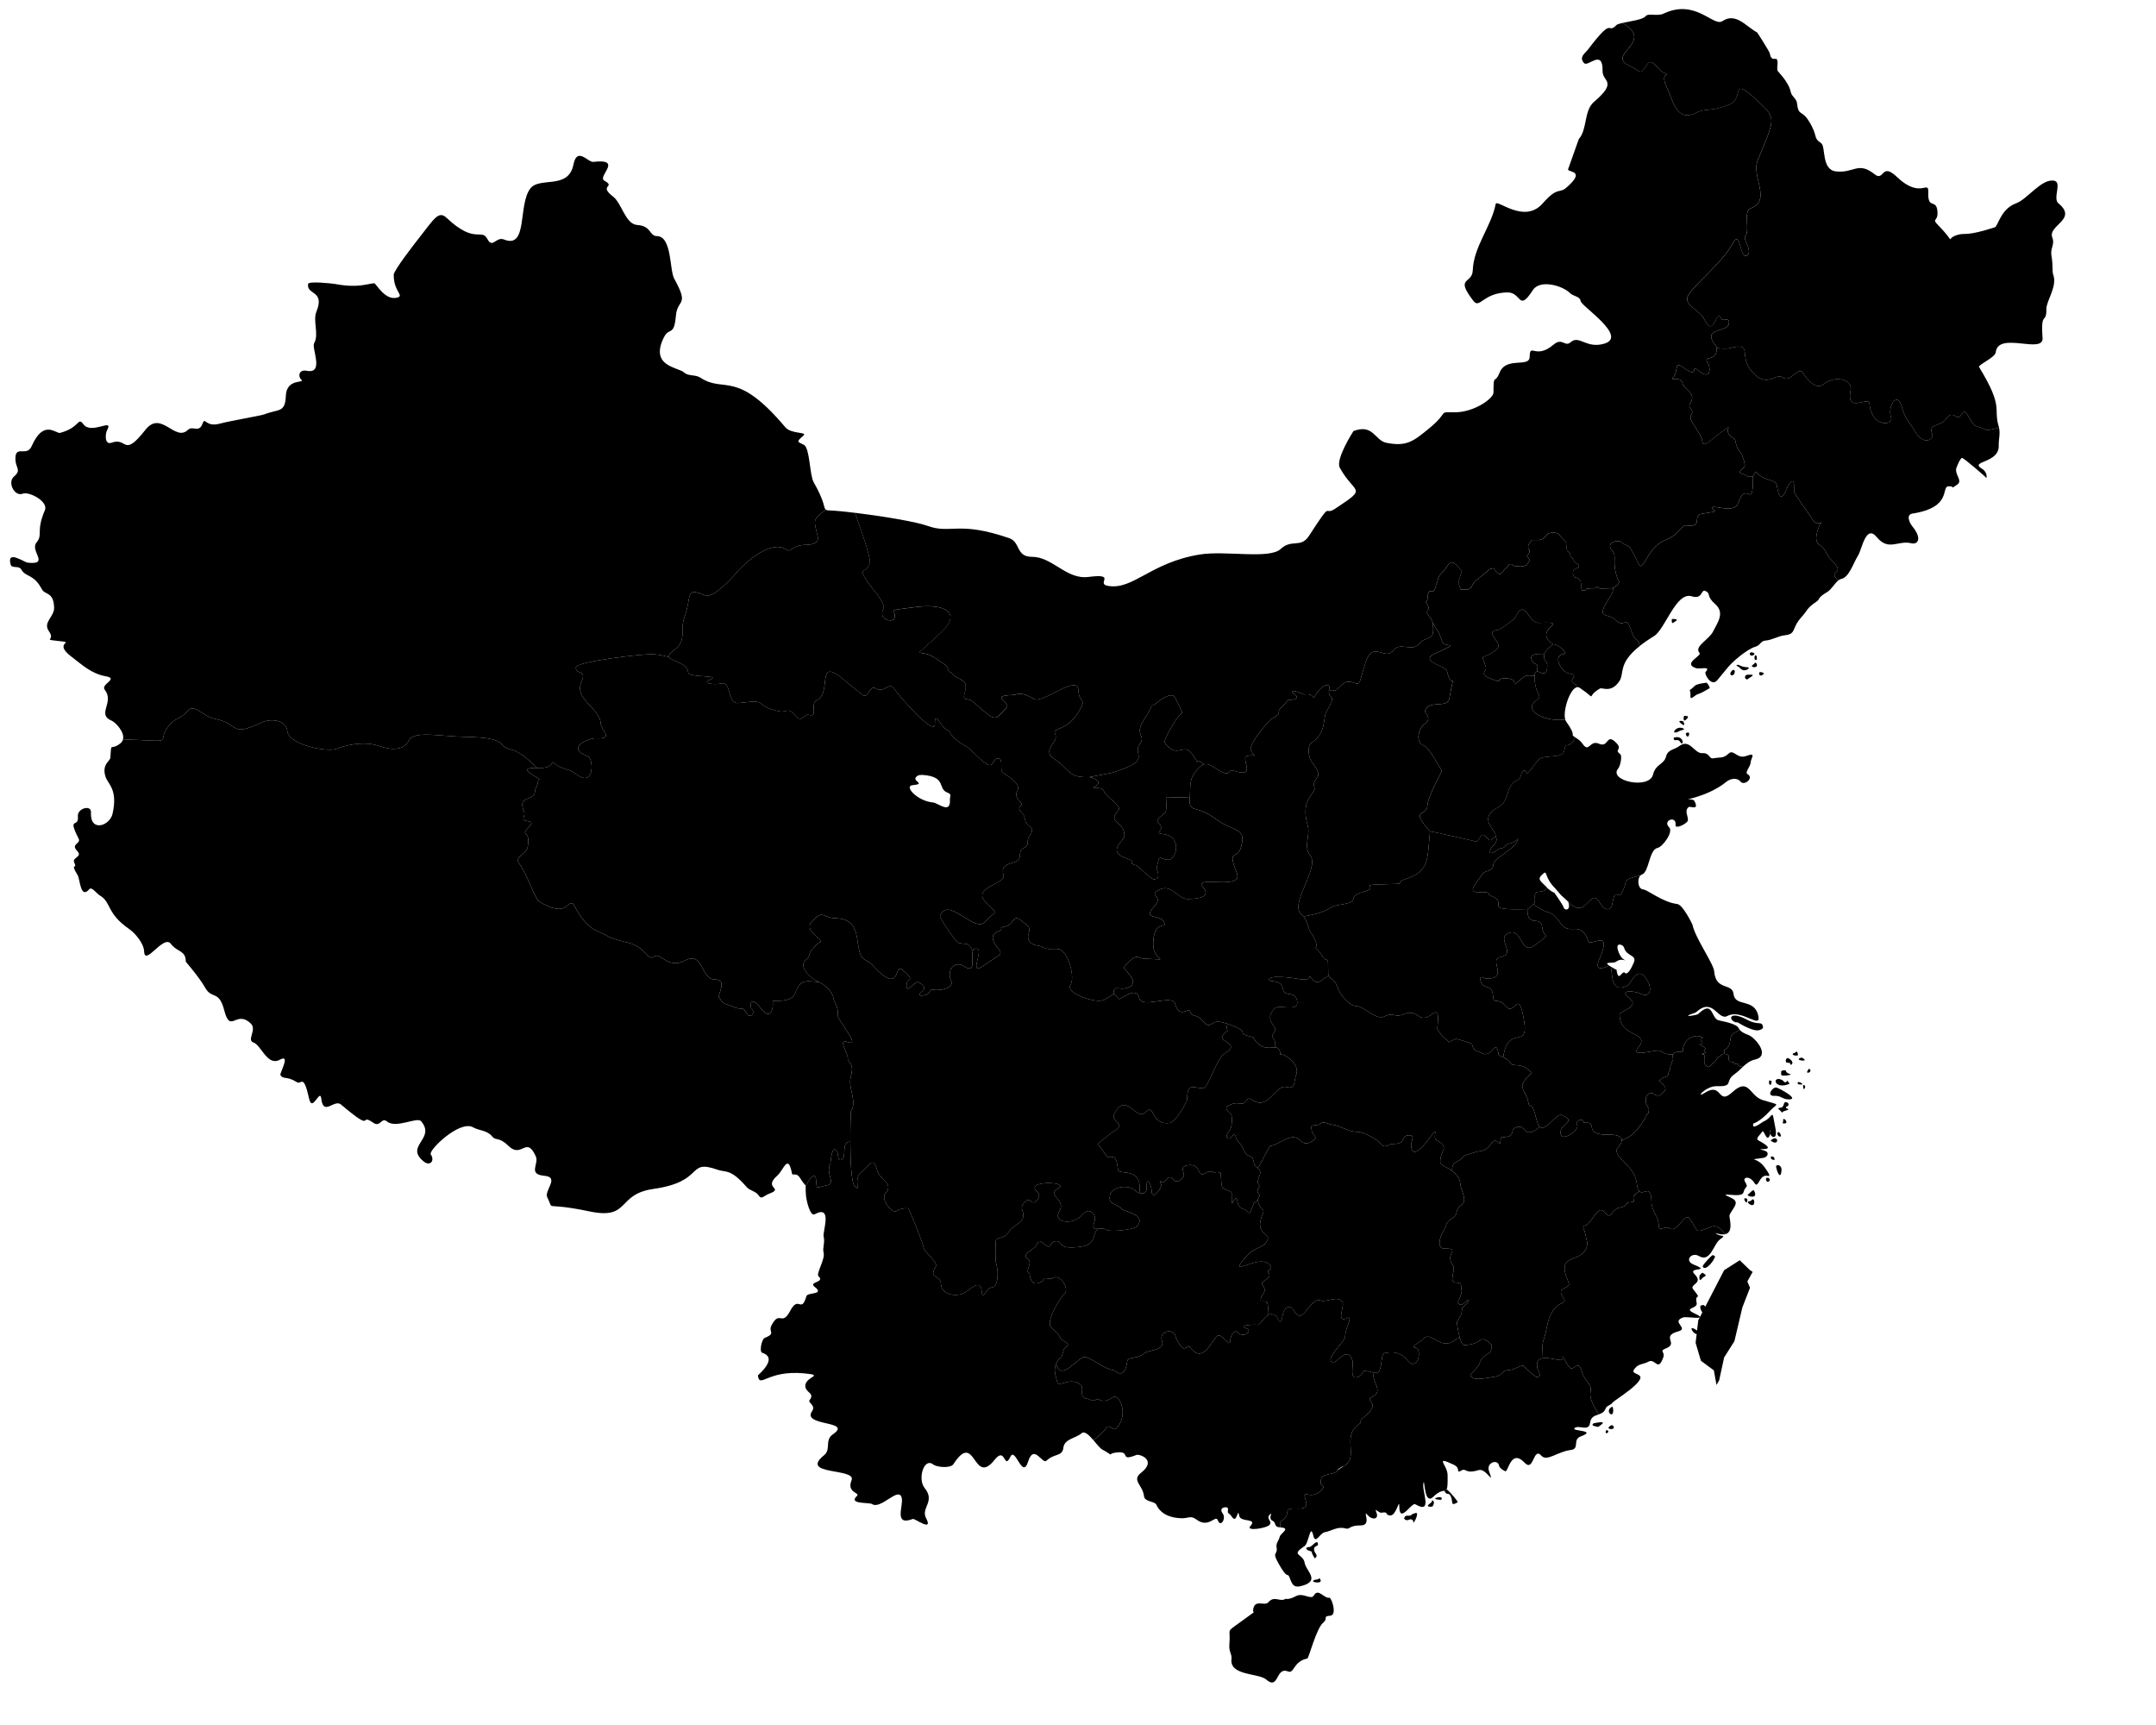 <?xml version="1.0" encoding="UTF-8" standalone="no"?>

<svg xmlns="http://www.w3.org/2000/svg" version="1.1" width="650" height="520">

<g id="Xin_Jiang">
	<path d="m 201.571,198.07 c 0.02,-0.065 -0.357,-0.657 1.897,-2.332 3.661,-2.721 1.472,-5.879 2.858,-9.628 2.393,-6.473 -0.006,-9.308 6.331,-6.595 2.237,0.958 7.905,-5.116 9.32,-6.814 2.694,-3.232 10.53,-10.038 14.904,-7.122 1.926,1.284 1.578,-1.241 5.803,-1.319 4.877,-0.09 3.949,-2.106 3.605,-3.517 -1.094,-4.491 -0.938,-4.144 2.617,-7.142 -0.63,-0.547 -0.163,-2.27 -3.584,-8.201 -1.256,-2.178 -1.145,-10.304 -2.946,-11.299 -1.705,-0.942 -2.622,-0.699 -0.176,-2.77 1.435,-1.215 -3.62,-0.375 -5.451,-2.55 -14.822,-17.607 -18.314,-10.153 -25.543,-14.904 -1.642,-1.079 -3.615,-0.353 -5.012,-1.627 -1.699,-1.549 -10.329,-1.748 -6.111,-10.419 1.692,-3.478 3.125,-0.155 3.693,-6.682 0.454,-5.216 4.156,-2.688 -0.513,-11.149 -1.447,-2.622 -0.648,-12.753 -5.203,-12.825 -2.395,-0.038 -1.545,-3.053 -5.975,-3.361 -3.546,-0.246 -4.615,-6.533 -7.254,-8.558 -4.588,-3.52 1.03,-2.754 -2.646,-4.798 -2.234,-1.243 5.89,-6.726 -3.329,-5.661 -1.61,0.186 -4.873,-4.714 -5.975,0.818 -1.524,7.653 -10.112,3.593 -12.943,7.142 -3.882,4.869 -0.66,18.412 -7.995,15.443 -2.386,-0.966 -3.427,2.824 -4.968,-0.088 -1.854,-3.505 -3.68,1.731 -12.31,-6.419 -2.464,-2.327 -3.746,0.221 -8.485,6.243 -1.235,1.569 -7.446,9.551 -7.474,10.859 -0.106,5.046 3.261,6.264 1.099,6.902 -3.734,1.104 -6.452,-4.347 -6.99,-4.308 -2.262,0.161 -4.874,1.521 -11.782,0.22 -0.753,-0.142 -7.973,-0.924 -8.133,-0.044 -0.621,3.415 5.16,1.827 2.506,8.353 -1.173,2.884 0.845,6.856 -0.703,9.54 -0.847,1.468 3.174,9.391 -2.242,8.309 -2.283,-0.456 -2.756,1.611 -1.627,2.682 1.26,1.194 -4.457,-0.559 -4.66,4.88 -0.194,5.205 -2.199,3.904 -6.507,5.583 -1.054,0.411 -10.33,1.954 -13.277,2.77 -4.584,1.27 -4.494,-2.258 -5.32,0 -1.092,2.988 -2.977,0.513 -4.396,1.89 -3.923,3.806 -8.05,-6.093 -12.837,0 -6.796,8.65 -5.403,2.11 -10.156,3.869 -2.277,0.843 -1.933,-2.783 -1.407,-3.737 2.166,-3.928 -4.678,1.458 -7.122,-1.802 -1.777,-2.37 -0.921,0.947 -7.034,2.594 -1.215,0.327 -4.959,-4.268 -8.573,4.001 -1.523,3.485 -5.21,-0.793 -4.88,4.308 0.149,2.301 1.812,2.931 -0.44,4.836 -2.075,1.756 0.139,6.122 2.594,5.188 2.019,-0.768 7.801,2.399 6.726,4.924 -2.846,6.689 -0.46,7.227 -2.55,9.804 -2.059,2.538 4.124,6.755 -2.594,6.067 -1.174,-0.12 -6.487,-4.046 -5.188,0.572 0.36,1.28 2.484,0.179 3.209,1.495 1.286,2.332 3.732,1.257 6.199,5.935 0.936,1.776 3.562,0.712 3.693,5.539 0.077,2.818 -3.525,4.407 -1.539,7.166 2.241,3.112 -2.993,2.214 4.396,3.077 2.372,0.277 -2.756,0.657 2.286,4.484 3.353,2.544 6.022,5.182 10.463,5.979 4.033,0.724 -1.677,2.37 -0.352,4.045 3.021,3.816 -2.519,7.392 2.051,9.315 1.192,0.501 4.015,3.443 3.464,5.638 18.033,0.702 8.737,1.254 14.417,-4.775 1.54,-1.635 3.575,-1.809 5.039,-3.759 1.885,-2.512 4.854,1.75 8.089,2.33 7.804,1.398 4.313,5.804 14.288,1.099 2.553,-1.204 7.278,-0.872 7.694,2.594 0.519,4.326 12.213,6.391 14.728,5.407 4.86,-1.9 9.747,-1.995 12.625,-0.978 4.106,1.452 7.786,1.497 9.342,-1.633 1.466,-2.949 9.458,-1.163 16.764,-1.038 13.79,0.236 9.56,2.773 13.761,3.781 3.276,0.786 5.675,3.313 8.074,5.584 l 0.39,0.013 c 5.406,0.213 3.422,-2.836 5.071,-1.26 1.824,1.743 4.156,1.415 6.085,2.963 5.901,4.734 5.584,-4.607 3.704,-5.263 -6.729,-2.347 0.119,-5.497 2.558,-5.373 5.574,0.284 1.523,-2.37 1.389,-4.489 -0.302,-4.78 -8.209,-7.235 -5.777,-12.626 1.699,-3.766 -1.88,-1.916 -1.698,-4.312 0.13,-1.703 20.833,-4.209 23.658,-3.892 3.845,0.432 4.263,0.894 4.283,0.829 l 1.5e-4,-1.1e-4 z" />
</g>



<g id="Xi_Zang">
	<path d="m 159.188,247.548 c -2.694,-0.403 -0.524,-1.37 -1.235,-3.007 -2.102,-4.843 3.098,-2.999 3.307,-5.793 0.102,-1.366 0.926,-2.122 0.926,-3.074 0,-0.384 0.442,-0.644 0.441,-0.663 -0.043,-0.674 -7.719,-3.709 -0.721,-3.529 -2.399,-2.271 -4.798,-4.798 -8.074,-5.584 -4.201,-1.008 0.03,-3.545 -13.761,-3.781 -7.306,-0.125 -15.298,-1.912 -16.764,1.038 -1.556,3.13 -5.237,3.085 -9.342,1.633 -2.878,-1.017 -7.766,-0.922 -12.625,0.978 -2.515,0.983 -14.209,-1.082 -14.728,-5.407 -0.416,-3.466 -5.141,-3.798 -7.694,-2.594 -9.975,4.705 -6.484,0.299 -14.288,-1.099 -3.235,-0.58 -6.204,-4.842 -8.089,-2.33 -1.464,1.95 -3.498,2.124 -5.039,3.759 -5.68,6.029 3.616,5.477 -14.417,4.775 -0.121,0.483 -0.406,0.929 -0.907,1.306 -3.036,2.281 -2.553,-0.864 -2.91,4.246 -0.075,1.068 -2.617,1.923 -1.479,5.654 0.715,2.341 3.82,3.773 2.14,11.24 -0.821,3.648 -6.843,5.707 -6.504,-0.442 0.132,-2.391 -4.174,-1.206 -3.947,1.194 0.361,3.813 -3.317,-0.249 0.22,6.722 0.829,1.633 -2.529,1.52 -0.419,3.737 1.76,1.849 -1.686,1.911 -0.899,3.487 1.127,2.257 -1.472,-0.299 1.055,3.869 0.689,1.137 0.813,7.317 3.473,4.177 0.756,-0.893 2.168,1.286 3.209,1.89 3.498,2.03 1.91,5.342 8.837,10.112 1.851,1.275 4.4,4.376 4.484,6.682 0.171,4.665 5.495,-4.548 7.869,-2.462 0.273,0.24 0.446,0.578 0.703,0.835 1.931,1.931 4.001,1.596 4.001,4.792 0,0.009 4.107,4.74 5.83,7.814 2.07,3.694 4.126,0.556 5.777,6.877 1.884,7.215 3.49,-0.352 8.001,3.949 1.909,1.82 -1.344,5.048 0.791,5.715 2.315,0.724 4.179,7.276 7.957,5.188 3.421,-1.89 -0.136,4.089 0.176,4.616 0.861,1.457 1.825,0.17 4.968,2.154 1.387,0.875 1.935,-2.847 3.693,5.012 0.954,4.265 3.295,-3.277 3.649,-0.088 0.611,5.51 3.913,0.093 5.935,1.802 10.647,9.003 5.062,2.257 9.804,5.539 2.047,1.417 2.422,-1.784 4.045,-0.44 2.76,2.287 9.11,-1.489 10.331,-0.044 4.544,5.373 -5.179,7.367 0.835,12.178 1.774,1.419 3.395,-0.165 2.066,-2.198 -0.791,-1.209 8.709,-10.407 12.705,-8.177 1.961,1.094 4.26,0.866 5.803,2.77 1.193,1.471 1.848,-0.114 4.968,2.902 3.998,3.865 5.299,-3.264 8.177,3.077 1.074,2.367 -2.537,5.433 2.638,5.891 4.658,0.412 -0.198,4.503 0.835,6.507 2.295,4.448 -1.796,1.178 12.705,4.22 12.451,2.612 8.012,-5.16 19.3,-6.77 15.841,-2.26 9.764,-9.167 19.432,-5.759 2.378,0.838 3.795,-0.44 8.661,5.188 0.966,1.118 2.778,1.245 3.605,2.506 0.923,1.407 1.483,0.152 3.165,-0.484 4.745,-1.794 -2.019,-1.537 2.506,-5.495 1.876,-1.641 3.201,-6.835 4.396,-0.615 0.172,0.892 1.237,-0.567 2.462,1.407 1.444,2.327 1.651,1.951 1.667,2.363 0.745,-1.426 2.931,-5.045 3.16,-1.59 0.197,2.982 0.063,1.957 3.175,1.393 3.051,-0.553 -0.517,-3.595 1.124,-6.545 0,0 0.45,-6.536 2.095,-3.494 0.233,0.432 0.068,3.431 1.499,2.101 1.339,-1.244 -0.449,-5.124 2.406,-5.228 -0.018,-4.805 0.134,-9.063 0.174,-9.123 2.018,-3.039 -0.948,-6.967 -0.044,-10.349 1.279,-4.787 -1.161,-4.287 -0.882,-5.484 0.301,-1.288 -3.375,-6.32 0.066,-5.042 3.073,1.142 -0.504,-3.44 -0.728,-3.936 -0.448,-0.994 -2.307,-3.151 -2.293,-3.803 0.073,-3.544 -1.216,-4.193 -1.323,-5.263 -0.225,-2.263 -3.01,-4.681 -4.442,-5.079 -0.091,-0.025 -0.176,-0.043 -0.255,-0.051 -4.619,-0.496 -5.288,-0.447 -6.99,3.538 -1.274,2.983 -6.7,1.784 -6.659,2.322 0.241,3.093 -1.046,5.417 -3.462,2.255 -3.551,-4.648 -3.499,-0.651 -2.932,-0.066 1.383,1.427 -0.505,3.171 -1.477,1.393 -1.273,-2.329 -1.519,-0.818 -3.77,-1.857 -3.02,-1.394 -2.822,-0.342 -4.564,-2.963 -0.541,-0.815 2.772,-5.373 -1.279,-5.373 -4.302,0 -3.357,-8.766 -9.084,-5.683 -4.951,2.665 -7.334,-2.617 -9.106,-1.26 -2.122,1.624 -2.387,-2.801 -7.981,-4.157 -7.08,-1.717 -5.193,-1.831 -8.819,-3.273 -5.214,-2.072 -7.293,-8.39 -7.898,-8.569 -1.993,-0.587 -1.721,4.362 -9.959,-0.475 -1.403,-0.824 -3.984,-8.866 -5.867,-11.145 -2.225,-2.692 2.064,-2.814 2.359,-5.639 0.243,-2.328 0.169,-2.912 -0.75,-3.892 -0.877,-0.935 3.852,-3.169 0.794,-3.627 l 2.7e-4,-1.3e-4 z" />
</g>


<g id="Qing_Hai">
	<path d="m 252.135,276.814 c 9.044,0.265 4.556,10.579 8.881,12.654 1.877,0.901 2.416,2.061 3.825,3.341 6.858,6.232 4.674,-2.609 7.254,-0.44 4.122,3.466 1.424,2.322 1.231,4.396 -0.32,3.446 2.469,-1.221 3.561,-0.659 3.445,1.773 0.787,2.821 0.484,3.297 -0.759,1.193 1.745,0.631 2.198,0.264 1.93,-1.564 0.076,-1.534 1.978,-1.275 2.002,0.272 6.323,-0.501 5.144,-2.99 -1.318,-2.783 0.998,-6.017 3.913,-4.133 3.901,2.522 2.015,-2.649 2.67,-4.616 -1.551,-2.886 -1.559,-1.736 -4.385,-2.462 -0.622,-0.16 -5.673,-7.508 -5.495,-8.001 2.318,-6.44 10.441,5.393 13.717,1.627 3.932,-4.521 4.061,-1.162 -0.22,-6.199 -3.524,-4.147 6.377,-5.314 5.671,-7.694 -1.474,-4.969 4.924,-2.59 4.924,-6.023 0,-3.219 2.415,-1.56 2.33,-4.045 -0.071,-2.098 2.715,-3.186 0.484,-4.836 -1.841,-1.361 -0.754,-2.556 -2.242,-4.045 -2.062,-2.062 0.793,-1.932 -0.264,-2.99 -4.347,-4.349 3.666,-3.152 -5.495,-9.144 -1.03,-0.674 0.349,-4.281 -1.363,-4.22 -2.395,0.085 -0.601,4.858 -6.199,-0.572 -4.193,-4.067 -2.608,-2.264 -5.407,-4.264 -4.004,-2.862 -2.154,-3.195 -3.869,-3.781 -1.617,-0.553 -3.704,-6.187 -3.605,-1.802 0.095,4.202 -11.058,-8.746 -11.958,-10.156 -1.981,-3.101 -2.914,1.067 -5.759,-0.484 -2.132,-1.162 -2.011,2.552 -3.781,2.154 l -4.924,-3.957 c -10.098,-8.939 -4.236,2.92 -9.188,5.32 -2.1,1.017 0.476,5.284 -2.242,4.44 -1.813,-0.563 -1.997,2.914 -4.484,-0.088 -1.914,-2.311 -2.36,-0.55 -4.616,-1.011 -8.4,-1.719 -2.138,-3.797 -12.046,-2.506 -3.849,0.502 -2.152,-6.625 -5.364,-5.891 -1.981,0.453 -6.226,0.087 -3.385,-1.143 3.533,-1.529 -6.489,-0.44 -6.638,-2.242 -0.231,-2.78 -4.002,-2.835 -5.897,-4.57 -0.02,0.065 -0.439,-0.397 -4.283,-0.829 -2.825,-0.317 -23.528,2.189 -23.658,3.892 -0.183,2.396 3.396,0.546 1.698,4.312 -2.432,5.391 5.475,7.846 5.777,12.626 0.134,2.119 4.184,4.773 -1.389,4.489 -2.439,-0.124 -9.287,3.027 -2.558,5.373 1.88,0.656 2.197,9.997 -3.704,5.263 -1.93,-1.548 -4.261,-1.221 -6.085,-2.963 -1.649,-1.575 0.335,1.474 -5.071,1.26 l -0.39,-0.013 c -6.998,-0.18 0.677,2.855 0.721,3.529 0.001,0.02 -0.441,0.28 -0.441,0.663 0,0.952 -0.823,1.708 -0.926,3.074 -0.209,2.795 -5.409,0.951 -3.307,5.793 0.71,1.637 -1.459,2.604 1.235,3.007 3.059,0.458 -1.671,2.691 -0.794,3.627 0.918,0.979 0.992,1.564 0.75,3.892 -0.295,2.825 -4.584,2.947 -2.359,5.639 1.883,2.279 4.464,10.321 5.867,11.145 8.238,4.837 7.965,-0.112 9.959,0.475 0.605,0.178 2.684,6.496 7.898,8.569 3.626,1.441 1.739,1.556 8.819,3.273 5.594,1.357 5.859,5.781 7.981,4.157 1.772,-1.356 4.155,3.926 9.106,1.26 5.727,-3.083 4.782,5.683 9.084,5.683 4.051,0 0.738,4.559 1.279,5.373 1.742,2.621 1.544,1.569 4.564,2.963 2.252,1.039 2.497,-0.472 3.77,1.857 0.972,1.778 2.861,0.034 1.477,-1.393 -0.567,-0.585 -0.618,-4.582 2.932,0.066 2.415,3.162 3.702,0.838 3.462,-2.255 -0.042,-0.537 5.385,0.661 6.659,-2.322 1.702,-3.985 2.37,-4.034 6.99,-3.538 0.079,0.008 0.164,0.026 0.255,0.051 -0.199,-0.189 -0.417,-0.332 -0.695,-0.449 -1.817,-0.762 -5.842,-4.35 -3.087,-6.413 1.228,-0.919 0.591,-1.48 1.451,-2.611 1.942,-2.554 2.731,-2.555 2.732,-2.556 1.151,-1.151 -5.619,-3.342 -2.203,-6.61 3.4,-3.252 2.546,-0.749 7.051,-0.617 l 2e-5,1.3e-4 z m 22.984,-40.124 c 4.79,-0.464 -1.427,-1.328 1.852,-3.007 l 1.058,-0.088 c 7.502,0.509 4.525,4.142 7.585,5.329 1.511,0.587 0.703,1.006 0.772,2.123 0.278,4.548 -3.615,0.985 -5.071,0.862 -4.704,-0.396 -8.916,-4.955 -6.196,-5.219 l 0,0 z" />
</g>


<g id="Yun_Nan">
	<path d="m 310.419,384.007 c -1.805,-0.905 1.313,-3.181 -0.684,-4.622 -2.139,-1.544 2.804,-2.629 3.087,-4.909 0.85,0.045 0.736,-0.527 1.632,0.243 2.992,2.574 1.565,-0.364 3.814,-0.553 2.673,-0.224 -0.226,2.823 7.937,1.592 4.497,-0.678 3.101,-4.155 4.852,-5.333 -1.131,0.085 -1.89,0.047 -1.151,-1.955 0.894,-2.419 -1.481,-4.78 -3.473,-2.418 -3.033,3.595 -9.022,2.376 -7.152,-0.688 2.524,-4.134 -4.276,-4.8 -0.154,-7.187 3.528,-2.043 -10.79,-2.483 -6.307,1.205 1.409,1.159 -0.887,4.037 -1.917,2.797 -1.263,-1.52 -3.225,1.255 -2.778,2.388 1.646,4.172 -2.303,4.074 -4.079,6.877 -1.061,1.674 -2.189,1.409 -3.704,2.167 -0.299,0.15 -0.277,6.369 -0.088,7.01 1.138,3.859 0.248,7.159 -0.882,7.386 -1.748,0.351 -1.278,0.502 -2.293,1.769 -2.394,2.986 0.983,-6.061 -5.446,-0.619 -2.541,2.151 -7.796,1.372 -7.932,-2.003 -0.124,-3.057 -3.921,-1.565 -1.637,-5.228 0.96,-1.54 -3.453,-4.214 -3.682,-6.103 -0.133,-1.101 -3.776,-10.101 -4.454,-11.432 -0.225,-0.441 -3.077,0.063 -3.55,0.597 -1.142,1.289 -5.033,-3.57 -3.472,-5.219 2.808,-2.969 -1.726,-4.121 -2.414,-6.833 -1.262,-4.973 -2.531,-1.237 -4.63,0.265 -2.94,2.105 -0.01,6.693 -2.227,4.29 -0.99,-1.073 -1.255,-7.599 -1.276,-13.344 -2.855,0.104 -1.067,3.985 -2.406,5.228 -1.431,1.33 -1.266,-1.669 -1.499,-2.101 -1.645,-3.042 -2.095,3.494 -2.095,3.494 -1.641,2.951 1.927,5.992 -1.124,6.545 -3.112,0.564 -2.978,1.589 -3.175,-1.393 -0.229,-3.455 -2.415,0.164 -3.16,1.59 0.011,0.275 -0.062,0.9 0.091,2.912 0.109,1.425 1.26,6.351 2.594,5.627 5.566,-3.022 2.378,5.245 2.726,6.638 0.476,1.906 -0.401,3.431 0,4.968 0.504,1.933 -2.357,6.328 -1.539,7.078 2.089,1.915 -3.181,1.624 -1.187,3.165 3.21,2.481 -2.111,1.604 -2.462,2.814 -1.583,5.454 -2.324,-0.42 -4.869,4.413 -2.587,4.914 -3.147,-0.325 -5.622,4.334 -1.157,2.177 1.508,2.4 -2.139,3.892 -0.822,0.337 -1.669,4.128 -0.684,4.445 5.045,1.62 -1.345,6.71 -1.323,6.855 0.628,4.015 2.704,-1.677 13.846,-0.663 6.883,0.626 -0.036,0.937 0.485,4.113 0.298,1.814 2.904,1.843 1.235,4.002 -0.569,0.736 1.989,1.532 0.794,3.251 -3.29,4.73 12.485,2.768 6.24,7.032 -2.535,1.731 -0.484,4.558 -2.624,6.28 -7.694,6.192 9.815,3.771 8.268,7.563 -1.563,3.832 2.695,3.715 1.632,4.71 -2.791,2.613 3.687,1.883 4.542,2.454 2.679,1.791 8.062,-5.485 8.952,-1.857 0.582,2.371 -2.553,8.628 3.373,6.346 0.538,-0.207 6.261,4.12 3.969,-0.243 -1.646,-3.131 2.902,-5.005 -0.441,-9.088 -2.186,-2.669 -0.211,-9.374 2.646,-7.054 0.924,0.751 5.154,1.242 6.041,-0.133 6.742,-10.442 5.859,6.959 12.435,-1.327 3.36,-4.233 2.712,3.344 4.74,-0.907 1.487,-3.116 3.597,7.038 5.336,1.481 1.738,-5.556 4.286,0.884 5.534,-0.287 2.443,-2.291 4.779,-1.187 5.093,-3.87 0.324,-2.765 3.669,-2.816 5.49,-4.4 0.921,-0.801 2.307,0.607 3.612,2.131 1.215,-1.04 3.422,-2.718 4.039,-4.121 1.317,-0.275 2.087,1.325 2.844,0.508 4.008,-4.317 0.69,-10.561 -0.926,-9.442 -3.556,2.463 -4.337,0.047 -5.225,0.774 -0.909,0.744 -1.567,-0.059 -2.756,-0.265 -2.676,-0.465 -0.548,-3.169 -1.94,-4.268 -3.142,-2.479 -6.441,1.032 -6.967,-0.752 -0.657,-2.227 -1.148,-3.874 -0.32,-5.595 0.276,-0.573 0.699,-1.155 1.312,-1.769 0.838,-0.84 0.606,-2.367 1.345,-2.919 2.37,-1.771 -0.729,-1.46 -1.565,-3.317 -0.717,-1.591 -1.666,-1.74 -2.734,-2.985 -1.459,-1.701 2.799,-8.904 3.903,-9.752 2.126,-1.633 -1.12,-6.236 -3.109,-5.108 -1.091,0.619 -1.445,0.133 -2.668,0.133 -0.303,0.367 -0.629,0.923 -1.058,1.15 -3.346,1.771 -3.38,-2.257 -3.44,-2.454 l 6e-5,1e-5 z" />
</g>


<g id="Gan_Su">
	<path d="m 347.769,265.061 c -0.591,-0.01 -4.962,-4.1 -5.005,-4.113 -3.954,-1.219 1.438,-0.553 -3.704,-2.433 -5.268,-1.926 -0.094,-5.403 -0.066,-6.28 0.16,-5.026 -5.505,-3.964 -1.786,-8.005 1.181,-1.284 -3.442,-3.587 -4.454,-5.838 -0.743,-1.651 -4.601,-0.124 -2.381,-1.459 2.082,-1.253 -0.507,-2.526 -1.94,-2.676 -6.294,0.22 -5.642,-1.885 -10.12,-5.174 -0.522,-0.383 -1.395,-0.847 -1.698,-1.437 -1.345,-2.624 2.706,-3.983 1.433,-6.59 -0.804,-1.647 3.589,-0.669 7.078,-6.368 2.816,-4.601 0.137,-2.589 0,-6.59 -0.174,-5.064 -10.799,4.08 -13.317,2.631 -4.376,-2.517 -4.892,-1.26 -6.46,-1.216 -7.355,0.205 -0.514,2.372 -1.83,3.759 -3.784,3.988 -2.964,4.657 -9.79,-1.437 -2.28,-2.036 -3.718,0.12 -2.844,-3.096 1.176,-4.324 -1.666,-3.378 -3.622,-5.484 -0.851,-0.917 -1.231,-0.435 -1.495,-1.802 -0.181,-0.942 -2.185,-1.861 -3.253,-2.682 -5.484,-4.214 -8.836,1.456 1.349,-8.241 6.176,-5.88 0.888,-8.625 -7.62,-7.552 -10.663,1.345 -5.5,0.555 -6.637,3.472 -0.499,1.281 -4.953,0.451 -3.285,-2.897 0.863,-1.732 -3.588,-6.339 -4.763,-8.115 -3.319,-5.02 -0.275,-2.09 0.706,-5.793 0.397,-1.5 -3.683,-12.781 -4.501,-15.058 -3.076,-0.376 -5.723,-0.634 -7.343,-0.701 -0.863,-0.036 -1.272,-0.071 -1.516,-0.283 -3.554,2.998 -3.711,2.651 -2.617,7.142 0.344,1.411 1.272,3.427 -3.605,3.517 -4.225,0.078 -3.877,2.603 -5.803,1.319 -4.373,-2.916 -12.21,3.89 -14.904,7.122 -1.416,1.698 -7.083,7.772 -9.32,6.814 -6.336,-2.714 -3.938,0.122 -6.331,6.595 -1.386,3.749 0.803,6.907 -2.858,9.628 -2.254,1.675 -1.876,2.267 -1.897,2.332 1.895,1.736 5.667,1.79 5.897,4.57 0.15,1.802 10.171,0.713 6.638,2.242 -2.841,1.23 1.404,1.596 3.385,1.143 3.211,-0.734 1.514,6.393 5.364,5.891 9.908,-1.291 3.646,0.787 12.046,2.506 2.256,0.462 2.702,-1.299 4.616,1.011 2.487,3.002 2.671,-0.475 4.484,0.088 2.718,0.844 0.142,-3.423 2.242,-4.44 4.953,-2.4 -0.91,-14.258 9.188,-5.32 l 4.924,3.957 c 1.77,0.398 1.648,-3.316 3.781,-2.154 2.845,1.551 3.779,-2.617 5.759,0.484 0.9,1.41 12.053,14.358 11.958,10.156 -0.099,-4.385 1.988,1.25 3.605,1.802 1.715,0.586 -0.135,0.919 3.869,3.781 2.799,2.001 1.215,0.197 5.407,4.264 5.598,5.43 3.804,0.656 6.199,0.572 1.712,-0.06 0.333,3.547 1.363,4.22 9.161,5.993 1.149,4.796 5.495,9.144 1.057,1.057 -1.798,0.928 0.264,2.99 1.488,1.488 0.401,2.684 2.242,4.045 2.232,1.65 -0.555,2.738 -0.484,4.836 0.085,2.484 -2.33,0.826 -2.33,4.045 0,3.433 -6.398,1.054 -4.924,6.023 0.706,2.38 -9.195,3.547 -5.671,7.694 4.281,5.037 4.151,1.678 0.22,6.199 -3.275,3.766 -11.399,-8.067 -13.717,-1.627 -0.178,0.494 4.873,7.841 5.495,8.001 2.826,0.726 2.833,-0.424 4.385,2.462 0.183,-0.551 0.566,-0.85 1.331,-0.66 1.97,0.492 -2.795,8.521 1.934,5.1 4.325,-3.129 6.041,-3.255 4.572,-4.968 -4.137,-4.824 -0.011,-5.206 0.528,-5.671 0.501,-0.433 -0.26,-0.882 1.099,-1.099 3.423,-0.548 2.311,-4.332 5.495,-1.583 1.367,1.18 2.543,1.558 1.978,3.253 -1.406,4.219 3.23,3.894 3.825,4.308 1.815,1.265 3.248,0.417 5.276,0.791 2.416,0.446 5.049,8.182 3.385,10.815 -1.548,2.45 7.941,5.807 10.3,4.406 1.496,-0.889 2.28,-1.428 2.725,-1.648 -0.048,-2.856 1.642,-1.361 3.402,-1.734 5.561,-1.179 0.086,-5.207 -0.353,-6.346 4.354,-4.861 3.985,-2.715 5.993,-2.644 9.227,0.327 2.908,1.081 2.908,-4.23 0,-7.256 3.69,-4.993 3.437,-6.258 -0.679,-3.394 -7.256,-0.737 -3.085,-5.288 2.928,-3.195 -1.756,-3.018 1.058,-4.759 4.011,-2.483 5.858,2.556 8.902,2.556 8.973,0 4.301,-3.872 4.23,-4.142 -0.709,-2.7 12.687,1.451 10.664,-3.702 -2.976,-7.584 -0.009,-3.825 1.146,-7.403 2.104,-6.522 -1.976,-4.793 -7.403,-8.813 -6.395,-4.738 -8.365,-1.434 -7.895,-6.686 -9.658,0.746 -6.577,-1.856 -7.166,3.958 -0.149,1.47 -3.659,2.54 -2.293,3.848 2.425,2.322 -1.782,3.065 1.279,3.361 6.174,0.597 4.061,7.917 1.654,7.762 -2.767,-0.179 -2.509,-2.182 -3.506,2.565 -0.058,0.278 1.669,3.361 -0.926,3.317 l -5e-5,-2e-5 z" />
</g>


<g id="Si_Chuan">
	<path d="m 334.699,360.074 c 0.607,-2.345 5.62,-3.153 7.562,-1.143 0.284,0.294 0.733,0.557 1.215,0.708 0.027,-0.135 0.067,-0.268 0.082,-0.404 0.825,-7.628 -6.286,-4.925 -6.484,-6.546 -0.799,-6.552 -2.217,-2.253 -3.693,-4.572 l -2.418,-3.297 c -0.004,-0.013 3.955,-3.302 4.528,-3.605 4.769,-2.525 -0.797,-2.934 0.396,-5.32 3.611,-7.223 6.644,2.301 9.452,-0.615 2.903,-3.015 1.465,4.171 7.474,3.209 1.468,-0.235 5.1,-6.079 5.1,-7.254 0,-5.128 2.159,-3.165 4.88,-3.165 1.366,0 4.061,-9.097 6.375,-10.463 5.218,-3.081 -1.939,-3.422 -0.528,-5.451 0.957,-1.376 1.371,-1.319 1.493,-1.225 -0.082,-0.164 -0.27,-0.738 -0.438,-2.431 -1.433,-0.488 -2.718,-0.671 -3.561,-0.301 -1.889,0.829 -1.621,1.683 -3.781,-0.747 -1.638,-1.843 -3.087,-0.713 -3.561,-2.55 -0.386,-1.498 -3.199,2.546 -4.528,-2.33 -0.803,-2.948 -10.084,1.553 -10.771,-1.627 -0.862,-3.99 -5.785,0.478 -6.067,0.22 -1.25,-1.144 -1.36,-1.632 -1.703,-1.462 -0.445,0.22 -1.229,0.759 -2.725,1.648 -2.359,1.401 -11.847,-1.957 -10.3,-4.406 1.664,-2.633 -0.969,-10.369 -3.385,-10.815 -2.028,-0.374 -3.46,0.473 -5.276,-0.791 -0.595,-0.415 -5.23,-0.089 -3.825,-4.308 0.565,-1.696 -0.612,-2.073 -1.978,-3.253 -3.184,-2.749 -2.072,1.035 -5.495,1.583 -1.359,0.218 -0.598,0.666 -1.099,1.099 -0.538,0.465 -4.665,0.847 -0.528,5.671 1.469,1.713 -0.247,1.839 -4.572,4.968 -4.729,3.421 0.035,-4.608 -1.934,-5.1 -0.765,-0.191 -1.147,0.109 -1.331,0.66 -0.655,1.967 1.231,7.138 -2.67,4.616 -2.915,-1.884 -5.231,1.349 -3.913,4.133 1.179,2.489 -3.142,3.262 -5.144,2.99 -1.902,-0.259 -0.049,-0.289 -1.978,1.275 -0.453,0.367 -2.957,0.929 -2.198,-0.264 0.303,-0.476 2.962,-1.524 -0.484,-3.297 -1.092,-0.562 -3.881,4.105 -3.561,0.659 0.193,-2.074 2.891,-0.93 -1.231,-4.396 -2.58,-2.169 -0.396,6.672 -7.254,0.44 -1.409,-1.281 -1.947,-2.44 -3.825,-3.341 -4.325,-2.075 0.164,-12.39 -8.881,-12.654 -4.504,-0.132 -3.651,-2.636 -7.051,0.617 -3.416,3.268 3.354,5.459 2.203,6.61 -8.3e-4,8.3e-4 -0.79,0.001 -2.732,2.556 -0.86,1.131 -0.223,1.692 -1.451,2.611 -2.755,2.063 1.27,5.651 3.087,6.413 0.278,0.117 0.497,0.26 0.695,0.449 1.431,0.398 4.217,2.816 4.442,5.079 0.106,1.07 1.396,1.719 1.323,5.263 -0.013,0.652 1.845,2.809 2.293,3.803 0.224,0.496 3.801,5.078 0.728,3.936 -3.442,-1.278 0.235,3.753 -0.066,5.042 -0.279,1.197 2.161,0.697 0.882,5.484 -0.904,3.382 2.062,7.31 0.044,10.349 -0.04,0.06 -0.192,4.318 -0.174,9.123 0.021,5.744 0.286,12.271 1.276,13.344 2.217,2.403 -0.713,-2.185 2.227,-4.29 2.099,-1.503 3.368,-5.238 4.63,-0.265 0.688,2.712 5.223,3.864 2.414,6.833 -1.56,1.649 2.331,6.508 3.472,5.219 0.473,-0.534 3.325,-1.038 3.55,-0.597 0.678,1.331 4.32,10.331 4.454,11.432 0.229,1.889 4.643,4.563 3.682,6.103 -2.284,3.663 1.513,2.17 1.637,5.228 0.136,3.376 5.391,4.155 7.932,2.003 6.428,-5.442 3.052,3.605 5.446,0.619 1.016,-1.267 0.546,-1.418 2.293,-1.769 1.13,-0.227 2.02,-3.527 0.882,-7.386 -0.189,-0.641 -0.21,-6.86 0.088,-7.01 1.515,-0.758 2.644,-0.494 3.704,-2.167 1.776,-2.803 5.725,-2.705 4.079,-6.877 -0.447,-1.133 1.515,-3.908 2.778,-2.388 1.031,1.24 3.326,-1.638 1.917,-2.797 -4.484,-3.688 9.834,-3.248 6.307,-1.205 -4.121,2.387 2.678,3.053 0.154,7.187 -1.871,3.064 4.118,4.283 7.152,0.688 1.992,-2.362 4.367,-0.001 3.473,2.418 -0.739,2.002 0.02,2.04 1.151,1.955 0.825,-0.062 1.848,-0.19 2.63,0.331 1.03,0.687 8.202,-0.038 9.1,-1.099 3.075,-3.632 -3.988,-4.4 -4.66,-5.232 -1.461,-1.809 -4.281,-1.059 -3.429,-4.352 l -5e-5,3e-5 z" />
</g>

<g id="Ning_Xia">
	<path d="m 330.372,236.934 c -2.22,1.336 1.639,-0.192 2.381,1.459 1.012,2.25 5.635,4.554 4.454,5.838 -3.719,4.041 1.946,2.979 1.786,8.005 -0.028,0.877 -5.202,4.354 0.066,6.28 5.142,1.88 -0.25,1.213 3.704,2.433 0.043,0.013 4.414,4.103 5.005,4.113 2.595,0.044 0.868,-3.039 0.926,-3.317 0.997,-4.747 0.738,-2.744 3.506,-2.565 2.408,0.156 4.521,-7.164 -1.654,-7.762 -3.06,-0.296 1.146,-1.039 -1.279,-3.361 -1.365,-1.308 2.144,-2.378 2.293,-3.848 0.588,-5.815 -2.492,-3.212 7.166,-3.958 0.199,-2.608 -0.25,-4.97 1.433,-7.275 1.128,-1.545 2.012,-2.308 2.838,-2.551 -3.814,-3.094 -0.319,1.881 -3.328,-2.769 -2.848,-4.4 -4.616,1.563 -8.485,-3.737 -0.552,-0.756 3.453,-7.52 4.616,-8.529 0.824,-0.714 1.236,0.451 -1.539,-5.1 -1.182,-2.365 -6.199,2.11 -6.199,2.11 -2.234,1.098 0.732,-1.367 -3.121,4.484 -3.237,4.915 0.766,4.556 -1.363,7.474 -2.406,3.298 4.352,4.742 -8.441,8.617 l -6.706,1.283 c 1.433,0.15 4.022,1.423 1.94,2.676 l -2e-5,0 z" />
</g>


<g id="Chong_Qing">
	<path d="m 370.131,310.928 c 0.06,0.046 0.05,0.101 0,0 z m 3.103,33.142 c -0.618,-0.478 -0.699,-3.119 -1.742,-1.548 -1.06,1.596 -2.614,0.248 -0.816,-1.703 0.757,-0.822 1.046,-4.347 0.335,-5.058 -1.153,-1.153 -2.186,-1.88 -0.035,-2.781 2.896,-1.214 3.3,0.8 4.827,-1.264 0.657,-0.887 1.12,-0.558 1.89,-0.044 4.674,3.116 6.968,-4.826 10.068,-4.001 3.016,0.803 2.158,-1.504 2.99,-3.561 1.324,-3.273 -3.249,-6.221 -4.225,-6.214 -1.518,0.01 0.101,0.292 -0.919,-1.523 -0.27,-0.481 -0.654,-0.613 -1.152,-0.638 -1.272,-0.063 -3.785,0.958 -6.102,-2.132 -0.691,-0.922 0.009,-0.775 -2.068,-1.329 -3.683,-0.983 1.345,-1.078 -6.593,-3.778 0.168,1.692 0.356,2.267 0.438,2.431 -0.123,-0.094 -0.536,-0.151 -1.493,1.225 -1.411,2.03 5.745,2.37 0.528,5.451 -2.314,1.366 -5.009,10.463 -6.375,10.463 -2.721,0 -4.88,-1.963 -4.88,3.165 0,1.175 -3.631,7.019 -5.1,7.254 -6.009,0.961 -4.571,-6.224 -7.474,-3.209 -2.808,2.917 -5.841,-6.607 -9.452,0.615 -1.193,2.385 4.374,2.795 -0.396,5.32 -0.573,0.303 -4.532,3.592 -4.528,3.605 l 2.418,3.297 c 1.476,2.319 2.894,-1.98 3.693,4.572 0.198,1.621 7.309,-1.081 6.484,6.546 -0.015,0.136 -0.054,0.269 -0.082,0.404 1.059,0.332 2.272,0.121 2.214,-1.499 -0.148,-4.195 1.539,-0.871 1.539,1.011 0,2.93 3.256,-1.066 2.814,-2.154 -0.959,-2.357 0.028,0.592 1.627,-1.407 1.939,-2.424 1.914,2.525 4.792,-0.44 1.101,-1.134 -0.047,-1.485 0.176,-3.165 0.075,-0.562 3.568,-1.688 4.572,0.572 1.503,3.384 1.999,-0.32 4.64,0.802 2.577,1.095 1.977,-2.004 2.403,3.582 0.179,2.346 3.109,1.516 3.087,2.963 -0.07,4.552 0.15,2.407 0.948,1.57 1.225,-1.285 0.004,2.503 2.8,3.052 1.363,0.267 1.201,3.126 2.822,-1.526 0.301,-0.863 1.047,-0.55 1.279,-1.415 0.332,-1.237 1.053,-0.798 0.11,-1.968 -0.443,-0.55 0.014,-1.603 0.463,-1.835 0.478,-0.247 -0.57,-0.766 -0.551,-1.371 0.061,-2.016 1.674,-2.974 -0.032,-4.324 -0.114,-0.09 -0.243,-0.182 -0.387,-0.276 -1.169,-0.759 -0.56,-3.001 -1.896,-3.251 -1.996,-0.372 -2.004,-3.209 -3.66,-4.489 l 3e-5,-10e-6 z" />
</g>



<g id="Gui_Zhou">
	<path d="m 382.232,396.485 c -0.056,-1.39 0.31,-2.706 -0.28,-4.021 -1.199,-0.259 -0.685,-0.104 -1.819,-0.144 -0.443,-2.273 2.462,-2.502 0.399,-5.152 -0.749,-0.963 3.256,-1.732 1.94,-3.405 -0.914,-1.162 1.855,-0.79 0.243,-2.543 -2.892,-3.146 -11.154,3.159 -8.577,-0.509 4.08,-5.808 6.386,-3.673 7.96,-6.833 1.201,-2.41 -4.275,-1.517 -1.345,-8.049 0.748,-1.667 -1.103,-0.744 -1.565,-4.246 -0.232,0.866 -0.978,0.552 -1.279,1.415 -1.621,4.651 -1.459,1.793 -2.822,1.526 -2.796,-0.548 -1.575,-4.337 -2.8,-3.052 -0.798,0.837 -1.018,2.982 -0.948,-1.57 0.022,-1.447 -2.908,-0.617 -3.087,-2.963 -0.426,-5.586 0.173,-2.487 -2.403,-3.582 -2.64,-1.122 -3.136,2.582 -4.64,-0.802 -1.004,-2.259 -4.498,-1.134 -4.572,-0.572 -0.223,1.68 0.925,2.031 -0.176,3.165 -2.878,2.965 -2.853,-1.984 -4.792,0.44 -1.599,1.999 -2.585,-0.95 -1.627,1.407 0.443,1.088 -2.814,5.084 -2.814,2.154 0,-1.882 -1.687,-5.206 -1.539,-1.011 0.057,1.62 -1.155,1.831 -2.214,1.499 -0.481,-0.151 -0.931,-0.414 -1.215,-0.708 -1.942,-2.01 -6.955,-1.202 -7.562,1.143 -0.852,3.293 1.968,2.543 3.429,4.352 0.672,0.832 7.735,1.6 4.66,5.232 -0.898,1.061 -8.07,1.786 -9.1,1.099 -0.782,-0.521 -1.805,-0.393 -2.63,-0.331 -1.751,1.177 -0.356,4.655 -4.852,5.333 -8.163,1.231 -5.264,-1.816 -7.937,-1.592 -2.25,0.189 -0.822,3.127 -3.814,0.553 -0.895,-0.77 -0.782,-0.199 -1.632,-0.243 -0.283,2.28 -5.226,3.365 -3.087,4.909 1.996,1.441 -1.121,3.717 0.684,4.622 0.059,0.197 0.094,4.225 3.44,2.454 0.429,-0.227 0.755,-0.783 1.058,-1.15 1.222,0 1.577,0.486 2.668,-0.133 1.988,-1.127 5.234,3.475 3.109,5.108 -1.104,0.848 -5.362,8.05 -3.903,9.752 1.068,1.245 2.017,1.394 2.734,2.985 0.837,1.857 3.936,1.546 1.565,3.317 -0.739,0.552 -0.507,2.079 -1.345,2.919 -0.612,0.614 -1.035,1.196 -1.312,1.769 1.345,6.106 6.868,-2.656 8.923,-1.935 3.205,1.125 5.288,3.496 8.661,4.045 0.036,0.006 3.028,3.228 3.825,-2.77 0.199,-1.5 2.896,-0.512 5.144,-2.418 1.249,-1.059 6.411,-0.777 5.32,-3.781 -1.026,-2.824 3.572,-4.069 4.133,-1.187 0.151,0.779 1.878,3.711 2.594,3.473 2.607,-0.867 0.506,-1.268 2.814,0.835 3.347,3.05 6.01,-4.153 7.298,-4.66 1.541,-0.607 3.781,4.055 3.781,1.407 0,-1.127 1.151,-3.421 2.11,-2.462 2.094,2.094 4.636,-0.527 2.814,-1.099 -3.123,-0.98 2.189,-1.256 3.253,-1.099 0.773,0.114 1.759,-2.043 3.131,-2.892 l -10e-6,-2e-5 z" />
</g>


<g id="Guang_Xi">
	<path d="m 404.653,442.257 c -4.255,2.57 1.298,-1.171 0,0 z m -37.509,-39.626 c -1.288,0.507 -3.951,7.711 -7.298,4.66 -2.308,-2.104 -0.207,-1.702 -2.814,-0.835 -0.716,0.238 -2.442,-2.694 -2.594,-3.473 -0.56,-2.882 -5.159,-1.637 -4.133,1.187 1.091,3.004 -4.07,2.721 -5.32,3.781 -2.247,1.906 -4.944,0.918 -5.144,2.418 -0.797,5.997 -3.789,2.776 -3.825,2.77 -3.373,-0.548 -5.455,-2.919 -8.661,-4.045 -2.055,-0.721 -7.578,8.041 -8.923,1.935 -0.829,1.721 -0.338,3.368 0.32,5.595 0.527,1.784 3.826,-1.727 6.967,0.752 1.392,1.099 -0.736,3.803 1.94,4.268 1.189,0.207 1.847,1.01 2.756,0.265 0.888,-0.727 1.67,1.689 5.225,-0.774 1.616,-1.119 4.934,5.125 0.926,9.442 -0.758,0.816 -1.527,-0.784 -2.844,-0.508 -0.617,1.403 -2.824,3.081 -4.039,4.121 0.996,1.163 1.945,2.392 2.606,2.756 4.602,2.538 0.559,1.207 4.785,0.862 3.826,-0.312 0.356,2.857 5.537,0.786 0.925,-0.37 6.304,1.54 1.407,5.364 -2.964,2.315 0.487,3.634 0.879,7.034 0.203,1.757 2.772,1.439 3.649,2.462 0.185,0.216 1.27,4.039 7.65,4.22 2.091,0.059 2.753,-0.951 4.528,0.396 3.741,2.837 5.784,-1.701 6.463,0.264 0.764,2.211 2.615,-0.564 1.407,-2.154 -1.446,-1.903 1.677,-2.231 1.627,-1.363 -0.114,1.96 -0.119,0.584 1.275,2.55 1.466,2.067 1.675,-3.274 2.11,-0.44 0.317,2.068 5.657,0.603 3.341,3.121 -1.516,1.649 5.152,0.662 5.891,-0.484 0.736,-1.141 -1.351,-1.783 0.088,-3.077 1.014,-0.912 -0.78,1.246 0.703,1.934 1.338,0.621 0.199,1.895 2.418,2.022 -0.699,-3.274 1.587,-0.971 2.092,-4.812 0.293,-2.229 6.902,0.979 5.534,-3.229 -1.348,-4.144 1.235,0.093 4.454,-2.963 2.394,-2.273 -0.809,-0.412 0.242,-3.87 0.367,-1.208 3.465,-1.106 4.454,-1.857 0.371,-0.282 0.682,-0.522 0.94,-0.725 0.436,-0.343 0.721,-0.578 0.889,-0.73 l 0.663,-0.403 c 4.46,-2.727 -0.928,-8.779 4.297,-12.45 1.455,-1.022 -0.354,-0.714 1.539,-2.198 5.874,-4.606 -0.152,-4.749 2.594,-6.155 3.682,-1.885 -0.585,-4.761 0.522,-7.237 -5.083,-1.271 -2.29,0.024 -4.63,1.15 -3.048,1.467 -1.489,-3.444 -1.852,-4.71 -1.417,-4.936 -4.992,0.82 -5.865,0.553 -3.019,-0.925 3.663,-6.305 3.638,-8.005 -0.035,-2.366 2.545,-6.378 0.573,-5.462 -3.519,1.636 -0.672,-3.62 -1.389,-4.821 -1.306,-2.185 -4.9,0.182 -6.57,-0.464 -3.312,-1.281 -5.307,7.905 -7.915,3.206 -1.31,-2.36 -3.138,-1.187 -3.55,1.194 -0.685,3.959 -1.604,0.634 -1.665,0.573 -1.088,-1.088 -2.013,-1.036 -2.809,-0.544 -1.371,0.848 -2.358,3.005 -3.131,2.892 -1.064,-0.157 -6.377,0.119 -3.253,1.099 1.822,0.572 -0.719,3.194 -2.814,1.099 -0.959,-0.959 -2.11,1.335 -2.11,2.462 0,2.649 -2.239,-2.014 -3.781,-1.407 l -3e-5,-10e-6 z" />
</g>



<g id="Shan3_Xi">
	<path d="m 378.319,227.898 c 0.214,0.108 0.2,0.185 0,0 z m 14.051,47.8 c -3.844,-3.222 5.673,-14.078 2.602,-17.883 -2.08,-2.577 0.116,-6.094 -0.703,-8.881 -2.448,-8.323 2.523,-9.653 2.022,-11.431 -1.046,-3.716 3.651,-2.112 -0.791,-7.782 -0.937,-1.196 -1.613,-4.864 0.044,-5.935 4.369,-2.826 3.271,-7.302 4.303,-9.143 3.483,-6.214 0.753,-3.199 0.772,-6.368 0.995,-3.153 -2.314,-1.749 -3.991,1.216 -1.138,2.012 -0.033,-0.651 -3.351,-0.133 -0.213,0.033 -4.051,-1.89 -3.682,-0.597 0.049,0.172 3.182,1.719 -0.11,2.167 -2.205,0.3 0.386,-1.174 -3.462,2.609 -1.348,1.325 0.994,1.254 -2.91,3.339 -0.248,0.133 -6.977,7.518 -5.975,9.332 0.564,1.02 0.974,1.497 1.182,1.689 -0.299,-0.151 -1.044,-0.363 -2.35,-0.008 -2.22,0.603 3.282,6.876 -3.925,4.467 -2.426,-0.811 -0.271,2.765 -5.975,-0.995 -1.159,-0.764 -2.074,-1.229 -3.071,-0.936 -0.827,0.243 -1.71,1.006 -2.838,2.551 -1.683,2.305 -1.234,4.667 -1.433,7.275 -0.47,5.252 1.5,1.948 7.895,6.686 5.427,4.021 9.507,2.292 7.403,8.813 -1.154,3.578 -4.122,-0.181 -1.146,7.403 2.022,5.153 -11.374,1.002 -10.664,3.702 0.071,0.27 4.743,4.142 -4.23,4.142 -3.044,0 -4.891,-5.039 -8.902,-2.556 -2.814,1.742 1.871,1.564 -1.058,4.759 -4.171,4.551 2.406,1.894 3.085,5.288 0.253,1.265 -3.437,-0.999 -3.437,6.258 0,5.311 6.319,4.557 -2.908,4.23 -2.009,-0.071 -1.639,-2.217 -5.993,2.644 0.439,1.139 5.913,5.167 0.353,6.346 -1.76,0.373 -3.45,-1.121 -3.402,1.734 0.343,-0.17 0.453,0.318 1.703,1.462 0.282,0.258 5.204,-4.21 6.067,-0.22 0.687,3.179 9.968,-1.322 10.771,1.627 1.329,4.876 4.142,0.832 4.528,2.33 0.474,1.837 1.923,0.707 3.561,2.55 2.16,2.431 1.892,1.576 3.781,0.747 0.844,-0.37 2.129,-0.187 3.561,0.301 7.938,2.7 2.91,2.795 6.593,3.778 2.076,0.554 1.376,0.407 2.068,1.329 2.317,3.09 4.83,2.069 6.102,2.132 0.314,-4.043 -2.082,-1.875 -0.167,-4.814 1.077,-1.652 -3.501,-3.001 -0.088,-6.902 1.209,-1.382 7.144,1.129 6.902,-1.89 -0.303,-3.79 -3.95,-1.387 -4.308,-3.957 -0.397,-2.85 -3.95,-2.226 -4.133,-2.638 -0.827,-1.862 7.344,-0.707 8.265,-0.528 6.363,1.236 2.211,-2.596 5.012,0.484 1.511,1.662 2.976,-0.625 4.6,-1.355 l -0.005,-0.013 c -0.056,-0.135 -0.088,-0.288 -0.092,-0.47 -0.162,-7.307 0.226,-2.194 -2.029,-5.816 -1.035,-1.662 -1.987,-2.043 -1.742,-2.3 0.794,-0.831 -0.901,-3.838 -1.413,-4.268 -0.732,-0.614 -0.757,-3.047 -2.184,-4.847 -0.204,-0.257 -0.437,-0.501 -0.704,-0.725 l 2e-5,-5e-5 z" />
</g>



<g id="Hai_Nan">
	<path xmlns="http://www.w3.org/2000/svg" d="m 377.909,484.708 c -0.662,2.414 1.9,-0.111 -3.572,3.98 -5.082,3.8 -3.224,1.581 -3.704,7.032 -0.199,2.258 0.831,2.86 0.64,4.423 -0.618,5.05 8.174,4.179 10.429,6.125 3.981,3.436 2.771,-3.938 6.614,-2.41 1.934,0.769 1.501,-3.019 5.843,-3.914 0.397,-0.082 2.726,-9.066 4.683,-10.706 1.781,-1.493 -0.295,-1.958 2.242,-2.198 1.891,-0.179 0.741,-4.348 -0.132,-5.364 -0.101,-0.118 -0.31,-0.009 -0.465,-0.02 -1.549,-0.109 -3.094,-2.903 -4.388,-0.708 -0.875,1.484 -3.179,-0.966 -5.38,0.199 -2.335,1.236 -3.069,0.769 -3.109,0.796 -1.67,1.137 -3.396,-1.083 -5.203,1.039 -1.095,1.286 -3.787,-0.866 -4.498,1.725 l -3e-5,-2e-5 z" />
</g>



<g id="Nei_Meng_Gu">
	<path d="m 311.808,210.73 c 2.519,1.449 13.144,-7.695 13.317,-2.631 0.137,4.001 2.816,1.989 0,6.59 -3.489,5.699 -7.882,4.722 -7.078,6.368 1.273,2.607 -2.778,3.965 -1.433,6.59 0.303,0.591 1.176,1.054 1.698,1.437 4.478,3.29 3.826,5.395 10.12,5.174 l 6.706,-1.283 c 12.793,-3.875 6.035,-5.319 8.441,-8.617 2.128,-2.918 -1.874,-2.559 1.363,-7.474 3.854,-5.852 0.887,-3.386 3.121,-4.484 2.1e-4,-2.1e-4 5.017,-4.475 6.199,-2.11 2.774,5.551 2.363,4.386 1.539,5.1 -1.163,1.008 -5.168,7.773 -4.616,8.529 3.869,5.3 5.637,-0.663 8.485,3.737 3.01,4.65 -0.486,-0.325 3.328,2.769 0.997,-0.293 1.912,0.172 3.071,0.936 5.704,3.76 3.549,0.184 5.975,0.995 7.206,2.409 1.704,-3.864 3.925,-4.467 1.306,-0.355 2.051,-0.142 2.35,0.008 -0.116,-0.108 -0.296,-0.304 -0.53,-0.635 -0.185,-0.261 -0.403,-0.605 -0.652,-1.054 -1.002,-1.813 5.727,-9.199 5.975,-9.332 3.905,-2.085 1.563,-2.014 2.91,-3.339 3.848,-3.783 1.257,-2.31 3.462,-2.609 3.292,-0.448 0.159,-1.995 0.11,-2.167 -0.369,-1.293 3.469,0.63 3.682,0.597 3.318,-0.518 2.213,2.145 3.351,0.133 1.677,-2.965 4.986,-4.369 3.991,-1.216 2.231,-0.879 1.056,1.124 3.528,-1.526 2.961,-3.174 5.176,0.986 5.909,-1.548 0.427,-1.475 1.539,-5.502 2.194,-6.869 2.222,-4.632 5.521,0.934 7.913,-2.374 1.796,-2.484 5.566,0.534 7.465,-1.702 2.663,-3.136 5.087,-0.192 4.317,-6.607 l -0.352,-0.879 -0.44,-0.615 -0.484,-0.659 -0.44,-0.572 0.044,-0.659 0.308,-0.528 0.132,-0.659 -0.352,-0.835 -0.484,-0.747 0.484,-0.747 0.068,-1.409 0.441,-1.146 1.322,0 0.529,-0.969 0.264,-1.058 0.353,-0.881 0.264,-1.058 0.441,-0.793 0.881,-0.969 0.793,-0.969 0.793,-1.146 0.969,-0.881 0.881,0.264 0.793,0.617 0.881,0.969 0.705,0.793 -0.441,1.41 -0.441,1.322 0,1.41 0.529,1.41 1.146,0 1.234,0 0.793,-0.529 0.441,-0.969 0.617,-0.881 0.793,-0.705 0.881,-0.617 0.969,-0.881 0.881,-0.617 0.881,-0.881 1.333,-0.323 0.419,0.641 0.397,0.663 0.97,0.509 0.397,-0.288 0.463,-0.31 0.331,-0.486 0.662,-0.641 0.639,-0.641 0.242,-0.486 0.397,-0.177 0.497,0.021 0.703,0.572 0.835,0 1.055,0.132 1.099,-0.132 0.923,-0.352 0.308,-0.659 0.528,-0.791 -0.264,-0.44 -0.352,-0.396 -0.264,-0.484 0.484,-0.528 0.308,-0.572 0,-0.572 -0.308,-0.396 -0.132,-0.484 0.088,-0.659 0.44,-0.791 0.615,-0.747 0.923,0 1.363,0 1.055,-0.352 0.484,-0.44 0.615,-0.615 0.528,-0.572 0.967,-0.22 1.055,0 0.923,0.308 0.703,0.703 0.572,0.703 0.659,0.615 0.484,0.791 0.044,0.967 0.22,1.187 0.791,0.835 0.308,1.099 0.747,0.791 0.615,1.011 1.143,0.747 -0.132,0.703 -0.835,0.396 -0.791,0.615 -0.088,1.011 0.44,0.879 1.187,0.396 0.703,0.835 0.132,0.879 0,1.011 0.308,0.967 0.923,0 0.44,-0.528 1.275,-0.132 0.791,0 0.791,-0.132 0.528,-0.352 0.572,0.528 1.187,0 1.231,-0.044 0.747,0 0.879,-0.132 c 2.772,-1.584 1.578,-2.062 1.319,-2.814 -1.866,-5.423 0.031,-6.558 -1.583,-8.441 -2.253,-2.63 1.866,-3.27 2.638,-2.638 2.954,2.418 1.534,-0.98 5.451,6.858 1.169,2.34 2.787,-5.549 7.913,-7.386 4.076,-1.461 4.869,-4.654 6.501,-4.421 5.095,0.727 1.469,-3.059 4.564,-3.516 5.923,-0.874 3.521,-0.742 3.131,-1.526 -0.91,-1.829 6.548,1.899 7.783,-1.681 2.553,-7.402 4.476,2.875 4.476,-8.005 -1.608,-0.259 -1.116,0.388 -1.874,-0.221 -1.219,-0.979 -3.582,-0.302 -0.794,-2.631 0.662,-0.553 -0.784,-3.987 -0.816,-4.025 -2.572,-3.053 -1.108,-3.889 -2.558,-4.754 -3.572,-2.132 0.632,-4.621 -2.734,-2.322 -3.699,2.527 -6.188,5.635 -6.504,3.406 -0.423,-2.984 -4.464,-6.457 -3.418,-7.939 1.338,-1.895 -1.393,-1.9 -0.198,-3.715 1.929,-2.929 -1.995,-4.141 -2.337,-5.771 -0.561,-2.671 -4.045,-0.453 -2.8,-2.012 1.702,-2.132 0.071,-5.015 3.153,-2.808 4.901,3.51 1.914,-1.282 4.233,0.685 4.287,3.637 3.682,-1.168 3.153,-1.924 -2.061,-2.943 2.58,-0.07 2.58,-4.71 -0.11,-0.223 -0.175,-0.474 -0.329,-0.67 -4.448,-5.636 3.399,-3.893 3.945,-6.628 0.45,-2.255 -1.909,-0.8 -2.139,-1.349 -1.68,-4.012 -2.284,6.217 -5.225,0.044 -1.353,-2.838 -6.145,-4.216 -5.049,-6.966 1.058,-2.654 10.69,-10.453 13.304,-15.569 2.779,-5.44 2.275,4.446 4.528,3.253 2.001,-1.059 -1.257,-4.948 -0.484,-5.803 1.58,-1.747 -0.735,-7.52 1.671,-8.441 6.404,-2.451 0.079,-9.539 2.11,-14.508 5.163,-12.632 5.777,-12.487 0.132,-17.717 -8.799,-8.153 -4.002,-0.94 -8.661,0.923 -5.91,2.364 -7.211,1.038 -9.936,2.462 -6.051,3.163 -7.131,-3.797 -9.012,-7.782 -2.316,-4.904 1.931,-3.011 -1.187,-4.396 -1.281,-0.569 -3.29,-4.667 -4.704,-2.33 -2.208,3.648 -2.088,1.83 -5.1,0.484 -7.875,-3.52 7.848,-7.083 -2.31,-13.013 -0.894,0.203 -1.588,0.418 -1.849,0.685 -2.913,2.981 -0.628,-3.133 -8.511,7.297 -0.845,1.118 -2.897,2.344 -1.213,4.135 1.213,1.289 5.693,-4.497 5.578,2.432 -0.053,3.223 4.764,2.967 -2.624,9.287 -3.036,2.597 -1.933,8.256 -4.542,11.167 l -3.259,9.178 c 0.105,0.944 5.606,0.224 -0.572,5.539 -2.055,1.768 -2.593,-0.433 -7.034,4.66 -5.62,6.445 -13.876,-1.466 -14.2,0.22 -1.288,6.703 -6.645,12.857 -6.902,19.959 -0.156,4.306 -5.549,1.832 0.22,9.276 1.889,2.438 2.898,-2.478 10.2,-2.594 4.371,-0.07 3.277,6.101 7.694,-0.703 2.142,-3.299 8.925,-1.362 11.167,0.879 1.069,1.069 3.052,0.969 3.253,2.462 0.206,1.528 14.294,10.626 7.166,12.793 -5.477,1.666 -7.621,-2.691 -10.156,-0.44 -1.824,1.62 -2.512,-1.516 -5.188,0.747 -5.528,4.676 -7.109,-0.79 -7.21,3.693 -0.076,3.376 -7.077,-0.202 -9.056,4.748 -1.507,3.771 -1.846,-0.063 -1.846,5.979 0,1.868 -5.912,5.979 -11.606,5.979 -5.596,0 -1.247,-0.476 -8.045,5.056 -4.432,3.606 -6.531,5.38 -12.656,4.136 -3.507,-0.712 -3.888,-5.79 -9.9,-3.538 -0.024,0.009 -5.531,8.543 -4.123,11.079 4.553,8.2 8.634,5.641 -1.326,12.283 -3.881,2.588 -0.528,-3.228 -7.957,8.221 -2.498,3.85 -5.213,0.836 -8.529,3.957 -3.388,3.188 -16.594,0.419 -24.356,1.671 -14.988,2.418 -20.129,10.823 -27.785,9.452 -3.649,-0.653 2.918,-3.811 -5.847,-2.682 -6.635,0.855 -10.803,-6.067 -17.014,-6.067 -4.929,0 -3.401,-4.441 -6.858,-5.627 -15.426,-5.296 -17.631,-1.156 -24.576,-3.693 -3.512,-1.283 -14.111,-3.003 -21.936,-3.959 0.818,2.277 4.898,13.558 4.501,15.058 -0.981,3.704 -4.024,0.774 -0.706,5.793 1.174,1.776 5.625,6.384 4.763,8.115 -1.668,3.348 2.786,4.178 3.285,2.897 1.136,-2.917 -4.026,-2.127 6.637,-3.472 8.508,-1.073 13.796,1.672 7.62,7.552 -10.186,9.697 -6.834,4.027 -1.349,8.241 1.068,0.821 3.072,1.74 3.253,2.682 0.263,1.367 0.643,0.885 1.495,1.802 1.955,2.106 4.797,1.16 3.622,5.484 -0.874,3.216 0.564,1.06 2.844,3.096 6.825,6.094 6.006,5.425 9.79,1.437 1.316,-1.388 -5.525,-3.554 1.83,-3.759 1.569,-0.044 2.084,-1.301 6.46,1.216 l 9e-5,4e-5 z" />
</g>



<g id="Hu_Nan">
	<path d="m 440.127,403.329 c -0.601,-2.046 -0.936,-4.817 -0.923,-4.838 0.937,-1.532 1.587,-2.066 1.587,-4.135 0,-0.29 2.568,-2.034 1.962,-2.454 -0.566,-0.393 -2.133,2.673 -3.175,0.818 -0.176,-0.314 1.299,-2.753 1.08,-3.671 -0.417,-1.755 0.47,-2.27 -1.852,-2.433 -2.172,-0.152 0.178,-4.005 -0.728,-5.13 -2.81,-3.489 2.603,-5.162 -2.514,-5.086 -2.537,0.038 -1.427,-3.659 -0.551,-4.975 1.571,-2.361 0.183,-2.484 3.109,-4.4 1.451,-0.95 0.727,-2.594 2.043,-3.433 2.638,-1.68 0.369,-4.078 0.132,-6.507 -0.195,-1.998 -1.294,-3.246 -2.504,-4.126 -1.659,-1.205 -3.527,-1.719 -3.566,-2.52 -0.196,-3.948 3.218,-4.22 -1.265,-6.877 -1.063,-0.63 0.727,-4.028 -1.146,-1.614 -1.029,1.326 -6.372,9.115 -6.372,2.919 0,-0.844 1.581,-3.182 -1.389,-2.521 -1.595,0.355 -0.177,2.477 -3.991,2.477 -1.746,0 -2.368,1.668 -3.77,-0.088 -0.687,-0.861 -4.79,-3.56 -7.276,-3.56 -2.815,0 -4.814,-1.895 -7.585,-2.189 -0.992,-0.105 -2.876,-1.35 -3.484,-0.044 -0.789,0.263 -1.731,0.174 -2.536,0.464 -0.32,2.5 1.329,2.743 1.169,3.759 0.049,0.059 -2.579,2.772 -4.454,0.73 -2.711,-2.954 -6.22,1.114 -8.93,1.504 -0.828,0.119 -3.098,5.87 -4.023,6.689 1.706,1.35 0.092,2.308 0.032,4.324 -0.018,0.605 1.029,1.124 0.551,1.371 -0.449,0.232 -0.906,1.285 -0.463,1.835 0.942,1.17 0.221,0.731 -0.11,1.968 0.462,3.502 2.313,2.578 1.565,4.246 -2.93,6.532 2.546,5.639 1.345,8.049 -1.574,3.159 -3.88,1.025 -7.96,6.833 -2.577,3.668 5.685,-2.637 8.577,0.509 1.612,1.753 -1.156,1.381 -0.243,2.543 1.316,1.673 -2.689,2.443 -1.94,3.405 2.063,2.651 -0.842,2.879 -0.399,5.152 1.134,0.04 0.62,-0.115 1.819,0.144 0.59,1.315 0.224,2.631 0.28,4.021 0.796,-0.492 1.721,-0.544 2.809,0.544 0.06,0.06 0.98,3.385 1.665,-0.573 0.412,-2.381 2.24,-3.554 3.55,-1.194 2.608,4.699 4.604,-4.487 7.915,-3.206 1.67,0.646 5.265,-1.721 6.57,0.464 0.717,1.2 -2.13,6.456 1.389,4.821 1.972,-0.917 -0.608,3.096 -0.573,5.462 0.025,1.7 -6.657,7.08 -3.638,8.005 0.873,0.267 4.448,-5.489 5.865,-0.553 0.363,1.266 -1.196,6.177 1.852,4.71 2.34,-1.126 -0.453,-2.421 4.63,-1.15 2.998,0.75 1.593,-5.59 3.197,-5.926 7.252,-1.52 6.588,5.075 9.503,2.786 0.928,-0.729 1.267,-4.208 -0.22,-4.4 -1.77,-0.229 1.647,-1.88 2.337,-2.676 2.367,-2.729 5.197,3.913 9.613,0.287 0.422,-0.347 0.919,-0.422 1.43,-0.557 l 2e-5,-3e-5 z" />
</g>



<g id="Guang_Dong">
	<path d="m 397.797,475.686 c -0.486,0.842 -1.735,0.138 -1.94,1.062 0.649,0.366 2.8,0.557 2.227,-0.553 l -0.287,-0.509 0,0 z" />
	<path d="m 395.5,467.916 c 0,0.534 0.701,1.519 0.879,1.846 1.485,-0.991 -0.473,-1.54 -0.176,-3.033 0.183,-0.92 1.683,-0.489 0.967,-1.802 -0.07,-0.129 -0.306,-0.018 -0.44,0.044 -0.671,0.311 -1.103,1.031 -1.759,1.319 -0.592,0.26 -0.703,-0.164 -1.187,0.44 0.463,1.041 1.715,0.665 1.715,1.187 l 0,10e-6 z" />
	<path d="m 454.153,413.107 c -1.315,0.059 -0.937,1.783 -4.652,2.079 -1.171,0.093 -5.736,1.432 -6.218,-0.752 -0.022,-0.099 2.366,-2.275 2.668,-3.184 1.322,-3.976 3.953,-2.359 3.66,-5.197 l 0.022,-0.752 c -3.875,-3.565 -2.269,-0.003 -8.18,0.177 -0.523,0.016 -0.971,-0.94 -1.326,-2.149 -0.511,0.135 -1.008,0.21 -1.43,0.557 -4.416,3.626 -7.246,-3.017 -9.613,-0.287 -0.69,0.795 -4.107,2.446 -2.337,2.676 1.487,0.193 1.148,3.672 0.22,4.4 -2.915,2.289 -2.251,-4.306 -9.503,-2.786 -1.604,0.336 -0.199,6.676 -3.197,5.926 -1.107,2.475 3.16,5.351 -0.522,7.237 -2.746,1.406 3.28,1.549 -2.594,6.155 -1.893,1.484 -0.084,1.176 -1.539,2.198 -5.225,3.67 0.163,9.722 -4.297,12.45 -0.243,0.149 -0.464,0.283 -0.663,0.403 -0.268,0.242 -0.829,0.694 -1.829,1.455 -0.988,0.752 -4.087,0.649 -4.454,1.857 -1.051,3.458 2.152,1.597 -0.242,3.87 -3.218,3.056 -5.801,-1.181 -4.454,2.963 1.368,4.207 -5.241,0.999 -5.534,3.229 -0.505,3.841 -2.79,1.538 -2.092,4.812 3.239,0.186 0.021,1.761 -0.22,2.77 -0.316,1.322 -1.175,1.916 -0.967,3.165 0.454,2.723 -1.625,1.003 0.659,5.056 2.88,5.11 2.568,2.348 3.253,4.089 0.862,2.188 1.151,3.393 4.264,2.374 4.87,-1.594 0.663,-4.442 0.308,-6.726 -0.461,-2.965 -4.489,-2.166 -0.088,-5.056 1.359,-0.892 1.76,-7.172 2.682,-3.209 0.653,2.805 1.949,-0.728 3.429,-1.011 2.266,-0.433 3.825,-1.826 6.287,-1.143 1.462,0.406 0.83,-0.923 4.66,-0.923 3.607,0 -0.026,-5.394 2.198,-2.902 1.113,1.247 3.303,1.166 2.462,-0.967 -0.727,-1.844 0.594,0.227 1.583,0.044 2.277,-0.422 0.775,0.703 2.55,0.835 1.889,0.141 2.77,-5.462 2.77,-2.682 0,5.353 3.732,-1.317 4.792,-0.703 5.563,3.221 1.797,-4.065 2.506,-6.507 0.378,-1.301 0.135,7.075 2.99,4.22 1.555,-1.555 2.574,-1.654 3.226,-1.783 0.344,-0.069 0.586,-0.146 0.75,-0.452 0.269,-0.501 0.328,-1.617 0.288,-4.315 -0.044,-2.963 -4.131,-5.86 1.759,-3.121 2.599,1.209 0.326,2.911 2.55,1.715 0.805,-0.433 1.014,0.174 2.097,0.344 0.514,0.081 1.226,0.064 2.291,-0.21 0.196,-0.05 0.403,-0.109 0.623,-0.178 2.369,-0.737 4.909,5.213 3.165,0.308 -0.927,-2.607 2.676,-3.776 3.033,-1.627 0.132,0.794 1.872,1.777 2.022,1.671 0.891,-0.626 1.812,-6.676 5.671,-2.594 2.844,3.008 2.541,-4.909 5.056,-2.11 1.707,1.899 4.817,-1.228 8.881,-1.715 2.795,-0.334 0.404,-3.136 2.99,-4.089 5.181,-1.908 -2.828,-1.524 -1.89,-2.462 1.223,-1.224 4.312,1.233 4.704,-1.627 0.261,-1.902 1.46,-2.143 2.622,-2.55 -4.99,-7.677 -0.609,-6.441 -3.502,-9.935 -2.608,-3.15 -1.182,-6.26 -4.397,-3.969 -1.191,0.849 -3.268,-5.196 -2.999,-2.897 0.141,1.207 -3.957,-0.637 -6.239,-0.098 -1.115,0.263 -1.796,1.095 -1.339,3.127 0.089,0.396 1.633,2.592 -0.228,2.499 -0.594,-0.03 -3.551,-2.914 -4.057,-3.45 -1.306,0 -2.361,1.337 -5.093,1.46 l 2e-5,1e-5 z" />
	<path d="m 485.629,424.306 c -1.782,1.34 1.071,3.582 0.695,0.465 -0.058,-0.48 -0.028,-0.966 -0.695,-0.465 z" />
	<path d="m 431.613,452.8 c -0.419,0.462 -2.449,1.565 0.208,1.37 0.971,-1.254 0.215,-1.845 0.023,-1.904 -0.185,-0.058 -0.101,0.39 -0.232,0.534 l 0,0 z m 1.644,-1.37 c -1.772,0.49 1.022,0.772 1.25,0.65 0.259,-0.139 0.429,-1.115 -1.25,-0.65 z m 6.19,1.436 c 0.252,-0.151 -2.028,-2.884 -3.305,-3.935 -0.164,0.306 -0.406,0.383 -0.75,0.452 0.975,1.605 1.108,0.485 1.718,1.25 1.282,1.607 -0.193,3.756 2.337,2.233 l 0,-10e-6 z m -13.361,5.639 c -0.308,1.79 1.873,-2.323 0.882,-2.433 -0.198,-0.022 -1.191,0.354 -1.191,0.354 -0.922,1.157 -2.013,-0.328 -2.469,1.349 1.094,1.341 1.81,-0.638 2.778,0.73 l 0,0 z" />
</g>

<g id="He_Nan">
	<path d="m 459.511,307.889 c -1.681,-10.569 -2.86,-1.475 -5.364,-4.396 -2.847,-3.324 -3.818,-0.202 -4.045,-3.473 -0.228,-3.282 -2.699,-1.862 -3.473,-3.649 -1.284,-2.964 0.852,-1.363 1.627,-1.363 6.765,0 0.445,-5.753 4.001,-6.463 5.207,-1.039 -1.248,-5.475 2.374,-7.166 4.417,-2.063 3.643,6.815 8.001,3.605 5.64,-4.155 2.675,-1.655 2.286,-5.627 -0.347,-3.543 -4.544,0.52 -4.42,-5.318 -14.542,0.479 -5.107,-1.772 -10.98,-3.98 -1.964,-0.739 1.477,-1.128 -4.145,-1.128 -3.42,0 0.749,-3.784 1.326,-5.197 0.646,-1.58 3.45,-0.548 3.594,-3.472 0.069,-1.399 6.585,-4.455 7.251,-7.032 0.011,-0.043 0.022,-0.083 0.033,-0.121 0.032,-0.112 0.061,-0.201 0.087,-0.271 0.01,-0.025 0.018,-0.049 0.027,-0.069 -0.217,0.324 -0.964,1.136 -2.856,1.59 -1.932,0.463 0.045,1.023 -2.844,1.481 -0.139,0.022 -3.987,3.125 -2.425,-0.243 0.26,-0.561 2.375,-1.639 1.326,-3.477 -1.292,0.789 -1.405,1.835 -2.46,0.551 -2.543,-3.096 -2.004,2.073 -4.089,0.835 -4.2e-4,-2.1e-4 -12.249,-2.816 -13.211,-2.904 -0.892,8.843 -0.132,11.943 -7.452,14.422 -4.633,1.569 2.991,1.263 -7.825,1.583 -6.256,0.185 0.107,0.806 -4.572,2.154 -6.364,1.834 0.219,2.877 -7.869,4.089 -3.129,0.469 -2.086,1.843 -9.672,3.297 -0.236,0.045 -0.445,0.184 -0.667,0.275 1.428,1.8 1.452,4.233 2.184,4.847 0.513,0.43 2.208,3.437 1.413,4.268 -0.245,0.257 0.707,0.638 1.742,2.3 2.255,3.621 1.866,-1.492 2.029,5.816 0.004,0.182 0.036,0.335 0.092,0.47 l 0.005,0.013 c 0.412,0.964 2.032,0.983 2.967,4.095 0.484,1.608 3.52,4.96 5.138,4.998 2.806,0.067 6.089,4.448 8.749,3.165 2.821,-1.36 3.033,0.491 5.671,-0.615 4.841,-2.031 4.328,3.307 8.837,-0.176 2.756,-2.129 1.16,4.318 1.495,4.748 0.553,0.712 1.461,2.187 2.242,2.682 2.171,1.375 -0.28,1.592 3.165,0.176 0.292,-0.12 4.901,1.211 4.968,1.495 0.532,2.267 1.249,1.898 3.341,2.902 2.675,1.284 3.985,-5.132 4.704,0.396 0.024,0.182 0.632,0.341 1.378,0.681 1.496,-10.122 7.7,-2.086 6.315,-10.793 l 3e-5,-3e-5 z" />
</g>


<g id="Hu_Bei">
	<path d="m 384.201,304.02 c -3.413,3.902 1.165,5.251 0.088,6.902 -1.916,2.938 0.481,0.771 0.167,4.814 0.498,0.025 0.882,0.157 1.152,0.638 1.019,1.815 -0.6,1.533 0.919,1.523 0.976,-0.006 5.549,2.941 4.225,6.214 -0.832,2.057 0.026,4.364 -2.99,3.561 -3.099,-0.825 -5.394,7.116 -10.068,4.001 -0.77,-0.514 -1.234,-0.843 -1.89,0.044 -1.528,2.064 -1.931,0.05 -4.827,1.264 -2.151,0.901 -1.118,1.629 0.035,2.781 0.711,0.711 0.422,4.236 -0.335,5.058 -1.798,1.95 -0.244,3.299 0.816,1.703 1.043,-1.571 1.124,1.07 1.742,1.548 1.656,1.28 1.665,4.116 3.66,4.489 1.336,0.249 0.727,2.492 1.896,3.251 0.144,0.094 0.273,0.186 0.387,0.276 0.924,-0.819 3.195,-6.57 4.023,-6.689 2.71,-0.389 6.218,-4.457 8.93,-1.504 1.875,2.042 4.503,-0.671 4.454,-0.73 0.16,-1.017 -1.489,-1.259 -1.169,-3.759 0.805,-0.291 1.747,-0.201 2.536,-0.464 0.608,-1.306 2.491,-0.061 3.484,0.044 2.771,0.294 4.77,2.189 7.585,2.189 2.486,0 6.589,2.699 7.276,3.56 1.402,1.757 2.024,0.088 3.77,0.088 3.813,0 2.396,-2.122 3.991,-2.477 2.97,-0.661 1.389,1.677 1.389,2.521 0,6.196 5.343,-1.593 6.372,-2.919 1.874,-2.413 0.083,0.984 1.146,1.614 4.483,2.657 1.069,2.929 1.265,6.877 0.04,0.801 1.908,1.314 3.566,2.52 -0.176,-3.203 2.005,-2.33 3.68,-4.554 0.116,-0.154 4.178,-1.327 4.189,-1.327 4.047,0 3.985,-4.743 5.953,-2.698 1.295,1.346 0.14,-1.592 1.499,-1.592 3.778,0 2.203,-2.006 3.55,-2.742 3.586,-1.961 2.329,4.08 7.554,-0.361 -0.333,-0.292 -0.62,-0.838 -0.841,-1.725 -1.909,-7.644 -2.15,-2.793 -2.682,-5.979 -0.312,-1.869 -2.319,-3.952 -1.583,-5.364 2.08,-3.99 4.136,-2.218 1.143,-4.528 -1.974,-1.523 -4.28,-0.608 -4.748,-1.451 -0.568,-1.024 -1.52,-1.593 -2.315,-1.956 -0.746,-0.341 -1.355,-0.5 -1.378,-0.681 -0.719,-5.528 -2.03,0.888 -4.704,-0.396 -2.092,-1.004 -2.809,-0.634 -3.341,-2.902 -0.067,-0.284 -4.676,-1.615 -4.968,-1.495 -3.445,1.417 -0.994,1.199 -3.165,-0.176 -0.782,-0.495 -1.689,-1.97 -2.242,-2.682 -0.335,-0.431 1.261,-6.877 -1.495,-4.748 -4.509,3.483 -3.996,-1.855 -8.837,0.176 -2.638,1.107 -2.85,-0.745 -5.671,0.615 -2.66,1.283 -5.942,-3.099 -8.749,-3.165 -1.618,-0.039 -4.654,-3.39 -5.138,-4.998 -0.935,-3.112 -2.555,-3.13 -2.967,-4.095 -1.625,0.73 -3.089,3.018 -4.6,1.355 -2.8,-3.08 1.351,0.753 -5.012,-0.484 -0.921,-0.179 -9.092,-1.335 -8.265,0.528 0.183,0.411 3.735,-0.212 4.133,2.638 0.358,2.57 4.005,0.167 4.308,3.957 0.242,3.02 -5.693,0.508 -6.902,1.89 l -2e-5,10e-6 z" />
</g>



<g id="He_Bei">
	<path d="m 487.12,186.946 c -2.345,-2.44 -6.346,0.113 -1.978,-6.638 0.836,-1.291 1.187,-1.832 1.187,-3.077 l -0.879,0.132 -0.747,0 -1.231,0.044 -1.187,0 -0.572,-0.528 -0.528,0.352 -0.791,0.132 -0.791,0 -1.275,0.132 -0.44,0.528 -0.923,0 -0.308,-0.967 0,-1.011 -0.132,-0.879 -0.703,-0.835 -1.187,-0.396 -0.44,-0.879 0.088,-1.011 0.791,-0.615 0.835,-0.396 0.132,-0.703 -1.143,-0.747 -0.615,-1.011 -0.747,-0.791 -0.308,-1.099 -0.791,-0.835 -0.22,-1.187 -0.044,-0.967 -0.484,-0.791 -0.659,-0.615 -0.572,-0.703 -0.703,-0.703 -0.923,-0.308 -1.055,0 -0.967,0.22 -0.528,0.572 -0.615,0.615 -0.484,0.44 -1.055,0.352 -1.363,0 -0.923,0 -0.615,0.747 -0.44,0.791 -0.088,0.659 0.132,0.484 0.308,0.396 0,0.572 -0.308,0.572 -0.484,0.528 0.264,0.484 0.352,0.396 0.264,0.44 -0.528,0.791 -0.308,0.659 -0.923,0.352 -1.099,0.132 -1.055,-0.132 -0.835,0 -0.703,-0.572 -0.497,-0.021 -0.397,0.177 -0.242,0.487 -0.639,0.641 -0.662,0.641 -0.331,0.486 -0.463,0.31 -0.397,0.288 -0.97,-0.509 -0.397,-0.663 -0.419,-0.641 -1.333,0.323 -0.881,0.881 -0.881,0.617 -0.969,0.881 -0.881,0.617 -0.793,0.705 -0.617,0.881 -0.441,0.969 -0.793,0.529 -1.234,0 -1.146,0 -0.529,-1.41 0,-1.41 0.441,-1.322 0.441,-1.41 -0.705,-0.793 -0.881,-0.969 -0.793,-0.617 -0.881,-0.264 -0.969,0.881 -0.793,1.146 -0.793,0.969 -0.881,0.969 -0.441,0.793 -0.264,1.058 -0.353,0.881 -0.264,1.058 -0.529,0.969 -1.322,0 -0.441,1.146 -0.068,1.409 -0.484,0.747 0.484,0.747 0.352,0.835 -0.132,0.659 -0.308,0.528 -0.044,0.659 0.44,0.572 0.484,0.659 0.44,0.615 0.352,0.879 c 2.029,3.926 1.511,1.787 2.892,5.877 0.628,1.859 6.156,-0.304 -2.072,3.406 -5.259,2.371 3.037,3.789 3.417,5.241 1.912,7.311 2.613,-2.019 0.794,8.248 -0.595,3.356 -5.975,0.364 -7.342,3.759 -0.388,0.964 2.594,2.191 -0.397,4.268 -1.178,0.818 -3.029,5.22 0.202,6.395 1.363,0.495 5.23,7.474 5.232,7.518 0.011,0.301 -4.186,7.681 -4.308,10.331 -0.177,3.836 -5.661,0.683 0.77,7.911 0.962,0.088 13.21,2.903 13.211,2.904 2.085,1.238 1.546,-3.931 4.089,-0.835 1.055,1.284 1.168,0.238 2.46,-0.551 0.481,-1.858 -5.985,-5.271 1.101,-8.989 3.091,-1.622 1.924,-6.663 5.583,-8.001 1.216,-0.445 0.899,-3.083 2.11,-2.814 1.278,0.284 -0.697,2.95 3.957,-3.121 1.528,-1.993 7.244,-0.285 7.869,-2.726 0.745,-2.905 0.358,-1.084 2.33,-2.418 0.755,-0.511 0.397,-0.958 0.987,-1.822 -1.803,-1.233 0.862,0.259 -2.658,-4.729 -0.117,-0.167 -0.21,-0.371 -0.279,-0.606 -5.623,0.84 -13.113,-2.537 -8.778,-5.725 2.427,-1.784 -0.493,-1.375 -0.477,-7.384 -1.017,-0.135 -2.411,-0.416 -3.261,0.288 -5.372,4.451 -0.515,0.673 -4.983,0.442 -4.748,-0.245 -0.026,2.007 -5.137,0 -3.648,-1.433 -0.764,-2.104 -1.345,-3.693 -1.678,-4.587 -1.307,-1.237 3.373,-5.174 2.21,-1.86 -4.331,-5.196 0.265,-5.771 1.038,-0.13 5.069,-3.444 5.071,-3.45 3.35,-6.85 3.766,1.492 7.408,1.327 10.278,-0.468 -2.541,1.692 4.185,6.445 1.354,-0.07 4.838,2.697 3.077,2.99 -3.25,0.539 -0.642,5.443 1.846,5.847 3.483,0.566 -0.89,1.8 1.583,3.077 0.615,0.317 0.491,0.544 0.629,1.06 0.295,-0.079 0.588,-0.038 0.872,0.151 5.796,3.847 1.502,2.907 6.085,0.243 0.803,-0.467 3.332,1.483 5.865,-2.189 1.656,-2.401 -0.544,-5.283 6.151,-10.626 -0.794,-3.685 -0.85,0.349 -2.852,-5.521 -1.179,-3.456 -2.076,0.082 -4.352,-2.286 l -10e-6,6e-5 z m -20.663,13.409 c -0.077,-1.585 -1.152,-0.292 -0.869,-3.247 -1.354,0.045 -5.165,-0.326 -3.575,2.245 0.758,1.225 1.965,0.349 1.378,2.532 -0.067,0.249 -0.011,0.269 0.076,0.492 0.789,0.139 3.191,2.105 2.99,-2.022 l 10e-6,0 z" />
</g>



<g id="Jiang_Xi">
	<path d="m 440.299,357.084 c 0.237,2.428 2.506,4.827 -0.132,6.507 -1.317,0.839 -0.593,2.483 -2.043,3.433 -2.926,1.916 -1.538,2.039 -3.109,4.4 -0.875,1.316 -1.986,5.013 0.551,4.975 5.117,-0.076 -0.296,1.597 2.514,5.086 0.906,1.125 -1.444,4.978 0.728,5.13 2.322,0.163 1.435,0.678 1.852,2.433 0.218,0.918 -1.257,3.357 -1.08,3.671 1.042,1.855 2.609,-1.211 3.175,-0.818 0.606,0.421 -1.962,2.164 -1.962,2.454 0,2.069 -0.651,2.603 -1.587,4.135 -0.013,0.021 0.322,2.792 0.923,4.838 0.355,1.209 0.803,2.165 1.326,2.149 5.911,-0.18 4.305,-3.742 8.18,-0.177 l -0.022,0.752 c 0.293,2.838 -2.338,1.22 -3.66,5.197 -0.302,0.91 -2.69,3.086 -2.668,3.184 0.481,2.184 5.046,0.845 6.218,0.752 3.715,-0.295 3.337,-2.019 4.652,-2.079 2.732,-0.123 3.787,-1.46 5.093,-1.46 0.506,0.535 3.463,3.42 4.057,3.45 1.86,0.093 0.317,-2.103 0.228,-2.499 -0.457,-2.032 0.224,-2.864 1.339,-3.127 0.206,-7.214 0.377,-3.709 1.454,-9.344 1.756,-9.19 6.787,-6.287 5.005,-8.89 -2.617,-3.823 2.633,-2.325 1.543,-4.754 -3.082,-6.867 0.532,-6.379 3.285,-7.96 3.443,-1.978 2.082,-5.083 2.082,-5.084 -0.493,-3.785 -1.889,-3.523 0.096,-4.181 1.129,-0.374 3.591,-5.94 5.137,-4.102 2.684,3.191 1.79,-0.559 4.906,-1.15 2.614,-0.495 1.539,-1.434 2.624,-1.515 3.781,-0.283 -0.856,-0.967 3.253,-3.34 -0.366,-0.343 -0.66,-1.076 -0.812,-2.52 -0.573,-5.415 -7.044,-7.452 -5.928,-10.405 0.008,-0.021 1.524,-1.454 1.407,-2.636 -0.086,-0.862 -1.042,-1.591 -4.089,-1.541 -7.58,0.125 -3.105,-3.778 -6.682,-3.605 -1.185,0.057 -0.386,0.052 -0.879,-0.615 -0.674,-0.912 -2.443,0.412 -1.846,1.231 1.08,1.485 -4.489,5.286 -4.924,2.77 -0.536,-3.102 5.27,-3.693 0.396,-5.671 -1.71,-0.694 -4.877,5.107 -6.677,3.527 -5.225,4.441 -3.968,-1.599 -7.554,0.361 -1.347,0.736 0.228,2.742 -3.55,2.742 -1.359,0 -0.205,2.938 -1.499,1.592 -1.968,-2.046 -1.906,2.698 -5.953,2.698 -0.011,0 -4.073,1.172 -4.189,1.327 -1.675,2.224 -3.856,1.351 -3.68,4.554 1.21,0.879 2.309,2.128 2.504,4.126 l 10e-6,-8e-5 z" />
</g>



<g id="Bei_Jing">
	<path d="m 454.395,204.516 c 4.468,0.23 -0.389,4.009 4.983,-0.442 0.85,-0.704 2.244,-0.424 3.261,-0.288 0.027,-0.534 -0.077,-0.931 0.829,-1.409 -0.087,-0.223 -0.143,-0.243 -0.076,-0.492 0.587,-2.182 -0.62,-1.307 -1.378,-2.532 -1.591,-2.571 2.221,-2.2 3.575,-2.245 0.064,-0.685 2.005,-2.389 2.628,-2.908 -6.726,-4.753 6.093,-6.913 -4.185,-6.445 -3.642,0.166 -4.058,-8.177 -7.408,-1.327 -0.002,0.005 -4.034,3.32 -5.071,3.45 -4.595,0.576 1.946,3.912 -0.265,5.771 -4.68,3.938 -5.051,0.587 -3.373,5.174 0.581,1.589 -2.304,2.26 1.345,3.693 5.111,2.007 0.389,-0.245 5.137,0 l -1e-5,0 z" />
</g>



<g id="Shan_Dong">
	<path d="m 457.693,252.769 c 0.083,-0.203 0.111,-0.166 0,0 z m 29.207,-29.201 c -2.673,-2.397 -1.886,1.937 -4.88,0.615 -2.703,-1.193 -2.934,2.813 -4.792,0.176 -0.411,-0.583 -0.85,-1.094 -1.451,-1.495 -0.406,-0.271 -0.714,-0.476 -0.947,-0.635 -0.591,0.864 -0.232,1.311 -0.987,1.822 -1.972,1.334 -1.585,-0.487 -2.33,2.418 -0.626,2.441 -6.342,0.732 -7.869,2.726 -4.653,6.071 -2.679,3.405 -3.957,3.121 -1.211,-0.269 -0.894,2.369 -2.11,2.814 -3.66,1.339 -2.492,6.379 -5.583,8.001 -7.086,3.719 -0.62,7.131 -1.101,8.989 1.049,1.837 -1.065,2.916 -1.326,3.477 -1.562,3.368 2.286,0.265 2.425,0.243 2.889,-0.459 0.912,-1.018 2.844,-1.481 1.893,-0.454 2.639,-1.266 2.856,-1.59 -0.04,0.096 -0.091,0.246 -0.147,0.462 -0.666,2.577 -7.182,5.634 -7.251,7.032 -0.144,2.924 -2.948,1.891 -3.594,3.472 -0.578,1.413 -4.746,5.197 -1.326,5.197 5.622,0 2.181,0.389 4.145,1.128 5.873,2.209 -3.562,4.459 10.98,3.98 1.564,-0.898 0.872,-0.727 1.803,-1.467 1.243,-0.987 -0.698,-3.587 1.768,-3.752 2.613,-0.175 1.86,-1.56 2.602,-0.951 0.044,0.036 0.087,0.072 0.13,0.106 -2.28,-2.53 -3.823,-2.773 -1.405,-4.728 1.096,-0.886 0.218,1.28 3.44,4.511 l 1.796,2.081 c 0.529,0.451 1.214,1.071 2.108,1.916 0.201,0.19 0.412,0.39 0.634,0.603 4.999,4.788 5.994,-5.137 8.863,-0.332 2.053,3.438 3.62,1.758 3.77,0.818 0.939,-5.877 1.645,-1.581 2.8,-3.56 2.608,-4.468 -0.549,-3.75 5.776,-5.401 0.124,-0.118 0.266,-0.208 0.424,-0.26 2.212,-0.727 2.1,-7.483 4.741,-8.027 1.511,-0.311 4.836,-4.835 3.484,-6.192 -2.147,-2.153 2.276,-3.663 1.918,-0.752 -0.186,1.514 3.617,-0.454 3.726,-1.327 0.154,-1.226 -1.234,-3.064 0.331,-4.091 0.367,-0.241 3.238,1.228 1.609,-1.813 -0.476,-0.89 -3.499,-0.01 -0.75,-0.774 3.796,-1.054 7.393,-2.542 10.421,-4.992 1.3,-1.052 3.275,-1.28 4.264,-0.044 1.115,1.393 4.168,-1.126 2.11,-2.242 -0.947,-0.514 0.902,-2.318 0.923,-3.473 0.026,-1.422 2.004,-3.21 -1.451,-1.978 -2.568,0.916 -3.739,-2.15 -5.144,-0.791 -1.696,1.64 -2.652,1.058 -4.572,1.451 -1.469,0.301 -1.108,-1.714 -3.385,-1.539 -2.395,0.184 -3.777,-4.469 -6.858,-2.198 -1.697,1.25 -3.513,1.031 -4.089,3.209 -0.656,2.481 -3.14,2.235 -3.913,5.407 -1.142,4.692 -13.644,1.874 -10.507,-1.802 0.648,-0.76 1.259,-3.849 0.615,-4.308 -2.114,-1.51 1.158,-1.323 -1.583,-3.781 l -3e-5,1e-5 z m 20.786,-7.729 c -0.026,0.032 -0.525,2.54 1.036,0.663 0.731,-0.878 -1.021,-0.681 -1.036,-0.663 z m -0.243,1.57 c -0.245,-0.058 -0.971,-0.206 -1.147,0.022 -0.199,0.258 2.429,2.408 1.147,-0.022 z m 0.088,2.211 c -2.244,-1.239 -4.358,2.465 -1.169,0.73 0.531,-0.289 1.846,-0.355 1.169,-0.73 z m 0.772,1.415 c -0.271,0.272 0.507,1.725 0.882,0.597 0.396,-1.193 -0.729,-0.75 -0.882,-0.597 z m -1.764,2.609 c 1.123,1.84 1.373,-2.193 -1.852,-1.305 -0.11,0.03 -0.102,0.218 -0.088,0.332 0.128,1.058 1.214,-0.217 1.94,0.973 l 0,0 z" />
</g>



<g id="Tian_Jin">
	<path d="m 463.116,211.17 c -4.335,3.187 3.155,6.564 8.778,5.725 -0.773,-2.638 1.374,-9.164 3.457,-9.72 -0.138,-0.516 -0.014,-0.743 -0.629,-1.06 -2.472,-1.277 1.9,-2.511 -1.583,-3.077 -2.489,-0.405 -5.097,-5.308 -1.846,-5.847 1.761,-0.292 -1.724,-3.06 -3.077,-2.99 -0.623,0.519 -2.564,2.224 -2.628,2.908 -0.283,2.955 0.792,1.662 0.869,3.247 0.202,4.127 -2.201,2.161 -2.99,2.022 -0.905,0.477 -0.802,0.875 -0.829,1.409 -0.016,6.009 2.904,5.6 0.477,7.384 l -1e-5,-1e-5 z" />
</g>



<g id="An_Hui">
	<path d="m 496.184,331.267 0.088,-0.575 0.375,-0.586 0.551,-0.453 0.628,-0.177 0.507,0.122 0.628,0.409 0.595,0.243 0.787,-0.022 0.662,-0.398 0.353,-0.442 0.507,-0.531 0.242,-0.597 -0.066,-0.486 -0.375,-0.575 -0.551,-0.575 -0.309,-0.332 -0.705,-0.487 0.617,-0.398 0.485,-0.42 0.639,-0.265 0.64,-0.221 0.419,-0.42 0.132,-0.73 0.242,-0.42 0.176,-0.398 0.132,-0.708 0,-0.42 0.309,-0.641 0.132,-0.597 0.397,-0.796 -0.088,-0.575 -0.044,-0.486 0.044,-0.486 c -1.632,0.082 -2.334,-0.076 -3.682,-0.995 -1.113,-0.758 -9.441,2.289 -6.769,-0.973 4.064,-4.96 -5.948,-2.957 -5.578,-10.238 0.037,-0.727 6.415,-2.127 2.866,-4.798 -3.381,-2.544 1.554,-2.135 3.285,-1.327 3.279,1.53 3.396,-1.482 2.536,-3.251 -3.088,-6.348 -5.203,0.269 -6.262,0.818 -5.313,2.754 -4.512,-3.728 -5.111,-5.674 -0.187,-0.115 -0.347,-0.218 -0.481,-0.31 -1.031,0.498 -4.73,2.206 -3.029,-1.755 4.296,-9.999 -2.645,-3.642 -3.307,-5.639 -2.17,-6.539 -5.542,-1.459 -8.162,-5.153 -3.623,-5.109 -2.869,-1.918 -8.339,-5.955 -0.932,0.74 -0.239,0.569 -1.803,1.467 -0.124,5.838 4.073,1.775 4.42,5.318 0.389,3.972 3.354,1.472 -2.286,5.627 -4.358,3.21 -3.585,-5.668 -8.001,-3.605 -3.622,1.691 2.833,6.128 -2.374,7.166 -3.555,0.709 2.765,6.463 -4.001,6.463 -0.775,0 -2.91,-1.601 -1.627,1.363 0.774,1.787 3.245,0.367 3.473,3.649 0.227,3.271 1.197,0.15 4.045,3.473 2.503,2.922 3.682,-6.172 5.364,4.396 1.385,8.707 -4.819,0.671 -6.315,10.793 0.795,0.363 1.746,0.932 2.315,1.956 0.468,0.842 2.774,-0.073 4.748,1.451 2.993,2.31 0.936,0.538 -1.143,4.528 -0.736,1.412 1.271,3.494 1.583,5.364 0.531,3.186 0.772,-1.665 2.682,5.979 0.221,0.887 0.508,1.432 0.841,1.725 1.8,1.579 4.967,-4.221 6.677,-3.527 4.874,1.978 -0.932,2.57 -0.396,5.671 0.435,2.516 6.004,-1.285 4.924,-2.77 -0.596,-0.819 1.173,-2.143 1.846,-1.231 0.493,0.668 -0.305,0.673 0.879,0.615 3.578,-0.173 -0.897,3.73 6.682,3.605 3.047,-0.05 4.003,0.679 4.089,1.541 l 0.486,-0.05 0.463,-0.155 0.463,-0.265 0.529,-0.287 0.397,-0.265 0.573,-0.31 0.529,-0.442 0.375,-0.442 0.441,-0.398 0.441,-0.575 0.397,-0.376 0.242,-0.486 0.441,-0.442 0.282,-0.497 0.187,-0.265 0.165,-0.376 0.209,-0.232 0.22,-0.287 0.209,-0.265 0.11,-0.542 0.243,-0.365 0.364,-0.431 0.276,-0.254 0.099,-0.675 0.055,-0.586 -0.088,-0.199 -0.287,-0.476 -0.276,-0.486 -0.298,-0.84 0.033,-0.188 -0.022,-0.862 2e-5,5e-5 z" />
</g>




<g id="Jiang_Su">
	<path d="m 514.37,317.233 c 0.057,-0.02 0.049,-0.003 0,0 z m -25.562,-47.948 c -1.155,1.979 -1.861,-2.317 -2.8,3.56 -0.15,0.939 -1.717,2.62 -3.77,-0.818 -2.87,-4.805 -3.865,5.119 -8.863,0.332 l -0.634,-0.603 c 1.073,2.68 -1.058,3.006 -1.395,1.62 -0.122,-0.503 -2.636,-4.21 -2.712,-4.246 l -0.453,-0.213 c -0.264,-0.108 -0.682,-0.377 -1.38,-0.942 -0.042,-0.034 -0.085,-0.07 -0.13,-0.106 -0.742,-0.609 0.011,0.776 -2.602,0.951 -2.466,0.165 -0.525,2.765 -1.768,3.752 5.469,4.038 4.715,0.847 8.339,5.955 2.62,3.694 5.992,-1.386 8.162,5.153 0.663,1.996 7.603,-4.36 3.307,5.639 -1.702,3.961 1.998,2.254 3.029,1.755 -1.934,-1.324 1.2,-0.484 2.109,-1.181 1.899,-1.455 3.827,0.499 1.962,-0.929 -1.047,-0.802 -2.773,-5.028 -0.353,-4.091 0.444,0.172 0.674,0.491 0.816,0.929 0.868,2.667 3.931,1.948 2.866,4.445 -1.973,4.625 -2.802,2.855 -2.822,2.853 -0.782,-0.096 -1.517,2.092 -2.051,0.597 -0.259,-0.727 -0.291,-1.115 -0.223,-1.304 -0.161,-0.07 -0.363,-0.171 -0.614,-0.31 -0.49,-0.271 -0.889,-0.502 -1.209,-0.698 0.6,1.946 -0.202,8.427 5.111,5.674 1.059,-0.549 3.174,-7.166 6.262,-0.818 0.861,1.769 0.743,4.781 -2.536,3.251 -1.731,-0.808 -6.666,-1.218 -3.285,1.327 3.549,2.671 -2.829,4.071 -2.866,4.798 -0.37,7.281 9.642,5.278 5.578,10.238 -2.672,3.262 5.656,0.214 6.769,0.973 1.348,0.919 2.05,1.077 3.682,0.995 0.763,-0.805 1.386,-0.796 3.005,-0.796 -0.059,-4.21 4.184,-5.569 5.969,-4.246 0.664,0.492 -1.467,-0.301 -0.265,1.084 0.956,1.101 -1.498,0.533 0.066,1.393 2.136,1.175 0.334,0.912 0.772,1.614 0.205,0.329 0.406,0.366 0.488,0.361 -0.077,0.027 -0.272,0.122 -0.643,0.413 -0.025,0.02 -0.05,0.038 -0.073,0.055 0.179,0.237 0.341,0.893 0.293,2.444 l -0.044,0.509 0.86,0.929 0.662,0 c 0.734,-1.179 2.039,-1.533 2.293,-2.698 0.987,-0.469 1.108,-1.059 2.095,-1.238 l 0.044,-1.128 c 2.991,-1.688 0.576,-4.308 3.55,-5.396 l 1.07,-0.723 c -0.65,-0.893 -0.292,-1.563 -6.295,-2.815 -2.355,-0.491 -1.617,-6.332 -6.13,-1.968 -0.466,0.451 -3.199,0.737 -3.131,0.619 0.309,-0.535 1.969,-0.672 2.602,-1.238 5.015,-4.491 6.399,2.832 9.282,1.26 4.343,-2.367 10.648,4.638 9.194,-0.464 -1.389,-4.876 -6.925,-2.184 -7.364,-6.192 -0.367,-3.354 -5.355,-0.862 -5.821,-6.744 -0.19,-2.394 -5.729,-10.053 -6.57,-14.13 -0.014,-0.068 -2.849,-6.015 -4.591,-6.214 -4.3,-0.491 -9.015,-4.313 -10.186,-4.378 -1.738,-0.097 -1.947,-3.238 -0.883,-4.252 -6.324,1.651 -3.167,0.933 -5.776,5.401 l -6e-5,10e-6 z" />
</g>




<g id="Fu_Jian">
	<path d="m 476.157,378.522 c -2.754,1.582 -6.367,1.093 -3.285,7.96 1.09,2.429 -4.161,0.931 -1.543,4.754 1.782,2.603 -3.249,-0.3 -5.005,8.89 -1.077,5.636 -1.249,2.13 -1.454,9.344 2.282,-0.539 6.38,1.304 6.239,0.098 -0.27,-2.299 1.807,3.746 2.999,2.897 3.215,-2.291 1.789,0.82 4.397,3.969 2.893,3.494 -1.489,2.259 3.502,9.935 0.833,-0.292 1.646,-0.669 2.082,-1.802 0.369,-0.96 1.517,-0.867 2.11,-1.802 0.349,-0.551 10.252,-6.516 8.045,-8.133 -1.142,-0.837 -2.867,-0.703 -0.923,-2.594 0.914,-0.889 2.472,-0.882 3.605,-1.539 2.18,-1.264 2.856,3.31 4.528,-1.319 0.63,-1.743 -1.412,-1.834 0.835,-2.726 3.912,-1.552 -1.714,-3.618 3.649,-5.1 3.439,-0.95 -2.362,-2.818 1.495,-4.22 1.073,-0.39 8.346,1.097 3.473,-1.187 -3.73,-1.748 1.012,-1.353 0.615,-3.165 -0.731,-3.343 1.916,-0.382 -1.055,-4.133 -1.245,-1.571 3.28,-1.688 0.396,-4.572 -2.25,-2.25 5.422,-0.587 -0.308,-2.902 -2.856,-1.154 -0.552,-3.848 1.627,-2.55 3.544,2.111 4.411,-3.681 6.419,-5.056 2.29,-1.568 -0.076,-0.551 -1.422,-1.875 l 0.649,0.187 c 1.054,0.289 1.834,0.309 2.408,0.145 -1.217,-1.279 -2.371,-2.983 -4.387,-2.195 -5.256,2.054 -3.599,1.646 -6.416,-2.499 -1.426,-2.098 -3.812,4.537 -6.063,2.941 -1.259,-0.892 -3.285,1.225 -3.285,-0.796 0,-2.632 -2.144,-4.54 -2.183,-6.966 -0.094,-5.893 -2.333,-2.138 -3.641,-3.362 -4.11,2.372 0.528,3.057 -3.253,3.34 -1.085,0.081 -0.01,1.02 -2.624,1.515 -3.116,0.59 -2.222,4.341 -4.906,1.15 -1.546,-1.838 -4.008,3.728 -5.137,4.102 -1.986,0.658 -0.59,0.397 -0.096,4.181 2e-4,8.3e-4 1.36,3.106 -2.082,5.084 l -1e-5,2e-5 z m 8.149,52.552 c -0.986,1.972 1.713,0.395 0,0 z m 1.539,-1.451 c -2.703,1.309 1.644,1.706 0.528,0.264 -0.12,-0.155 -0.351,-0.349 -0.528,-0.264 z m -4.045,0.528 c 0.612,-0.449 3.112,-1.927 -0.44,-1.275 l -0.923,0.176 c -1.095,0.821 0.92,0.951 1.363,1.099 l 0,0 z m 31.509,-48.423 c 0.866,2.026 4.163,-2.716 3.682,-3.118 -0.132,-0.111 -0.705,-0.265 -0.705,-0.265 -0.66,0.492 -2.665,2.633 -2.976,3.383 l 0,0 z m -0.97,3.604 c 0.115,1.283 0.791,-0.159 1.301,-0.376 1.212,-0.516 0.335,-0.838 -0.419,-1.305 -0.66,0.592 -0.967,0.726 -0.882,1.681 l 0,0 z m -0.335,16.022 c 0.007,-0.061 -2.29,-1.699 -2.022,-0.659 0.205,0.796 1.832,2.376 2.022,0.659 z m 0.644,-7.708 c -0.222,1.223 0.651,1.641 0.639,2.433 -0.012,0.849 -0.462,0.817 0.176,1.636 0.964,1.238 2.025,-1.778 1.632,-2.632 -0.173,-0.375 -1.189,-1.679 -1.61,-1.703 -0.292,-0.016 -0.558,0.177 -0.838,0.265 l 0,0 z" />
</g>



<g id="Zhe_Jiang">
	<path d="m 533.755,341.586 c -0.208,-1.439 0.183,-0.969 0,0 z m 5.885,-21 c 0.244,1.071 1.872,-0.466 -0.65,-1.681 -0.31,0.175 -0.532,0.237 -0.584,0.608 -0.161,1.13 0.597,0.762 1.411,0.929 -0.07,0.186 -0.209,0 -0.176,0.144 l 0,-10e-6 z m 1.191,-3.085 c -0.744,0.079 -0.355,0.927 1.212,0.641 0,-0.276 -0.045,-1.128 -0.447,-1.117 -0.21,0.006 -0.395,0.436 -0.766,0.476 l 0,0 z m 2.205,1.316 c -1.765,0.547 0.039,1.05 1.003,0.84 0.201,-0.437 -0.89,-0.876 -1.003,-0.84 z m 2.001,3.848 c -0.967,1.36 1.602,0.558 0.507,-0.42 -0.243,-0.217 -0.418,0.295 -0.507,0.42 z m -1.455,4.423 0.132,1.216 c 0.604,-0.038 0.835,-1.345 -0.132,-1.216 z m -1.565,-0.818 c -0.374,0.835 1.027,0.667 1.411,0.597 -0.208,-0.511 -1.293,-0.861 -1.411,-0.597 z m -4.939,-2.189 c 0.308,0.348 2.658,0.104 2.844,-0.243 0.009,-0.016 -1.421,-0.181 -1.565,-1.194 -0.397,-0.076 -0.99,0.018 -1.345,0.243 0,0 -0.11,0.995 0.066,1.194 l 0,0 z m -3.197,2.875 c 0.137,0.137 0.22,-1.053 0.22,-1.084 l -0.639,-0.221 c -0.23,0.308 -0.235,1.636 0.419,1.305 l 0,0 z m 2.469,-1.703 c -2.123,-0.098 -0.929,3.21 3.197,1.437 -0.115,-0.132 -1.035,-1.493 -0.838,-0.752 -0.559,0.841 -0.895,-0.089 -1.477,-0.398 -0.273,-0.145 -0.588,-0.192 -0.882,-0.288 l 0,0 z m -1.367,5.086 c 1.871,-0.107 2.328,0.977 4.079,1.061 3.948,0.19 -2.637,-3.361 -3.484,-3.56 -1.16,-0.274 -3.252,2.651 -0.595,2.499 l 0,0 z m 2.739,4.676 c 0.738,-0.328 2.332,-0.48 0.747,-0.967 -0.077,-0.857 0.709,-0.216 0.747,-1.143 0.02,-0.479 -0.731,-0.799 -1.099,-0.615 -0.367,0.183 -0.359,1.478 -1.099,1.583 -1.542,0.218 -0.784,0.348 -0.044,1.187 0.559,0.634 0.104,0.242 0.747,-0.044 l 0,1e-5 z m -0.264,3.605 c 2.112,0.383 0.671,-1.613 0.22,-1.275 -0.177,0.133 -0.022,0.448 -0.088,0.659 -0.141,0.452 -0.132,0.615 -0.132,0.615 l 0,0 z m -1.417,2.687 c -0.759,0.622 0.86,2.024 0.86,0.951 0,-0.274 -0.504,-1.243 -0.86,-0.951 z m -2.205,2.543 c 2.382,1.76 2.409,-1.096 0.997,-0.671 -0.22,0.066 -0.156,0.048 -0.156,0.048 -0.338,0.105 -0.766,0.515 -0.841,0.623 l 0,0 z m 0.237,4.743 c -0.884,0.745 1.247,1.556 0.915,0.685 -0.277,-0.726 -0.367,-0.566 -0.915,-0.685 z m 1.372,2.864 c 0.053,1.073 1.26,4.597 1.632,1.614 0.12,-0.966 -0.113,-1.566 -0.992,-1.902 l -0.639,0.287 0,10e-6 z m -2.977,3.626 c -0.379,1.906 1.827,1.059 0.838,0.066 -0.158,-0.159 -0.694,-0.08 -0.838,-0.066 z m -5.622,5.152 c 0.341,0.542 3.421,1.26 1.896,-1.46 -0.176,0.066 -0.371,0.097 -0.529,0.199 l -1.367,1.26 0,0 z m -0.287,2.344 c 0.362,-0.793 0.495,-1.445 -0.639,-1.349 -0.158,0.572 0.267,0.988 0.639,1.349 z m 1.742,-0.995 c -0.469,0.216 -0.208,0.503 -0.882,0.531 -1.58,0.065 1.666,2.535 1.455,0.088 -0.026,-0.299 -0.123,-0.826 -0.573,-0.619 l 0,0 z m -14.647,-43.883 c -0.702,0.509 -0.323,-0.429 0,0 z m -0.346,-4.92 c -1.784,-1.323 -6.028,0.036 -5.969,4.246 -1.619,0 -2.242,-0.008 -3.005,0.796 l -0.044,0.486 0.044,0.486 0.088,0.575 -0.397,0.796 -0.132,0.597 -0.309,0.641 0,0.42 -0.132,0.708 -0.176,0.398 -0.242,0.42 -0.132,0.73 -0.419,0.42 -0.64,0.221 -0.639,0.265 -0.485,0.42 -0.617,0.398 0.706,0.486 0.309,0.332 0.551,0.575 0.375,0.575 0.066,0.486 -0.242,0.597 -0.507,0.531 -0.353,0.442 -0.661,0.398 -0.787,0.022 -0.595,-0.243 -0.628,-0.409 -0.507,-0.122 -0.628,0.177 -0.551,0.453 -0.375,0.586 -0.088,0.575 0.022,0.862 -0.033,0.188 0.298,0.84 0.276,0.486 0.286,0.476 0.088,0.199 -0.055,0.586 -0.099,0.675 -0.276,0.254 -0.364,0.431 -0.243,0.365 -0.11,0.542 -0.209,0.265 -0.221,0.287 -0.209,0.232 -0.166,0.376 -0.188,0.265 -0.282,0.497 -0.441,0.442 -0.242,0.486 -0.397,0.376 -0.441,0.575 -0.441,0.398 -0.375,0.442 -0.529,0.442 -0.573,0.31 -0.397,0.265 -0.529,0.287 -0.463,0.265 -0.463,0.155 -0.486,0.05 c 0.117,1.182 -1.399,2.615 -1.407,2.636 -1.117,2.953 5.354,4.99 5.928,10.405 0.153,1.444 0.447,2.177 0.812,2.52 1.308,1.224 3.547,-2.531 3.641,3.362 0.039,2.425 2.183,4.334 2.183,6.966 0,2.021 2.026,-0.096 3.285,0.796 2.252,1.596 4.637,-5.039 6.064,-2.941 2.817,4.145 1.16,4.552 6.416,2.499 2.017,-0.788 3.17,0.916 4.387,2.195 2.577,-0.736 0.971,-5.189 1.18,-5.71 0.808,-2.021 3.452,-3.897 0.572,-5.188 -5.234,-2.345 3.063,0.316 3.605,-1.627 0.652,-2.336 1.703,-1.241 0.484,-3.297 -0.803,-1.355 1.411,-1.942 2.858,0.396 1.184,1.912 1.338,-2.252 3.561,-2.198 0.641,0.016 1.986,0.833 -0.572,-2.638 -2.361,-3.205 -5.538,-1.876 -0.352,-2.726 1.541,-0.253 1.917,-1.781 0.352,-2.198 -4.482,-1.195 5.7,0.94 -1.802,-3.077 -1.032,-0.553 0.667,-1.776 1.055,-2.506 0.669,-1.259 1.328,3.426 2.374,1.011 0.104,-0.241 0.171,-0.473 0.21,-0.682 0.022,0.151 0.05,0.322 0.086,0.516 0.103,0.553 2.171,1.833 1.4,-2.101 -1.279,-6.53 -0.163,-3.37 -3.781,-1.813 -0.153,0.066 -3.588,2.756 -2.85,0.486 0.007,-0.021 1.918,-0.45 4.917,-3.715 2.41,-2.624 3.542,-1.615 -2.072,-3.339 -4.145,-1.272 -4.103,-7.053 -9.238,-2.344 -4.482,4.11 -2.892,-3.265 -8.284,0.166 -3.098,1.971 0.344,-2.129 3.671,-2.023 5.258,0.166 2.222,-1.439 5.324,-3.615 0.983,-0.689 1.754,-1.49 2.543,-2.23 -0.991,-0.117 -1.026,0.005 -1.513,-0.811 -0.966,0.037 -1.026,-0.032 -1.323,-0.597 l -1.058,-0.111 c -1.206,-1.209 0.769,-1.989 -1.764,-2.41 -0.986,0.18 -1.108,0.769 -2.095,1.238 -0.254,1.165 -1.559,1.518 -2.293,2.698 l -0.661,0 -0.86,-0.929 0.044,-0.509 c 0.048,-1.551 -0.114,-2.206 -0.293,-2.444 0.001,-0.001 0.003,-0.002 0.004,-0.003 l 0.069,-0.052 c 0.13,-0.102 0.238,-0.18 0.327,-0.239 0.044,-0.029 0.084,-0.054 0.119,-0.075 0.097,-0.058 0.16,-0.086 0.197,-0.099 -0.083,0.005 -0.283,-0.032 -0.488,-0.361 -0.438,-0.703 1.365,-0.439 -0.772,-1.614 -1.565,-0.86 0.89,-0.292 -0.066,-1.393 -1.202,-1.384 0.928,-0.591 0.265,-1.084 l 0,4e-5 z"  />
</g>



<g id="Shang_Hai">
	<path d="m 529.184,319.371 c 4.656,-1.071 0.046,-6.576 -2.05,-7.363 -1.753,-0.659 -2.331,-1.161 -2.656,-1.608 l -1.07,0.723 c -2.974,1.088 -0.558,3.707 -3.55,5.396 l -0.044,1.128 c 2.533,0.421 0.557,1.202 1.764,2.41 l 1.058,0.111 c 0.297,0.566 0.357,0.634 1.323,0.597 0.487,0.815 0.522,0.694 1.513,0.811 1.034,-0.969 2.099,-1.833 3.712,-2.204 l 0,0 z m -4.299,-10.592 c 0.824,0.506 3.606,1.903 4.983,1.835 0.577,-0.028 1.802,-0.382 1.654,-1.106 -0.387,-1.887 -1.355,-0.258 -4.741,-2.079 -5.469,-2.94 -5.837,-0.049 -3.55,0.73 0.694,0.236 -0.156,-0.491 1.654,0.619 l 0,1e-5 z" />
</g>




<g id="Liao_Ning">
	<path xmlns="http://www.w3.org/2000/svg" d="m 546.359,156.509 c -0.849,-1.522 -5.5,-7.639 -5.49,-8.447 0.021,-1.677 0.249,-4.965 -1.94,-1.415 -0.02,0.033 -2.156,6.78 -3.197,-0.088 -0.366,-2.412 -3.387,-1.272 -5.821,-3.803 -0.195,-0.203 -0.705,-1.227 -1.389,0.906 0,10.88 -1.923,0.603 -4.476,8.005 -1.234,3.579 -8.693,-0.148 -7.783,1.681 0.39,0.783 2.792,0.652 -3.131,1.526 -3.095,0.457 0.531,4.243 -4.564,3.516 -1.632,-0.233 -2.425,2.96 -6.501,4.421 -5.126,1.837 -6.744,9.725 -7.913,7.386 -3.918,-7.838 -2.497,-4.441 -5.451,-6.858 -0.772,-0.632 -4.891,0.008 -2.638,2.638 1.614,1.883 -0.283,3.018 1.583,8.441 0.259,0.752 1.453,1.23 -1.319,2.814 0,1.246 -0.351,1.786 -1.187,3.077 -4.368,6.752 -0.367,4.199 1.978,6.638 2.277,2.368 3.174,-1.17 4.352,2.286 2.002,5.87 2.058,1.837 2.852,5.521 1.162,-0.928 2.593,-1.929 4.358,-3.015 3.328,-2.048 6.63,-13.432 11.319,-11.988 3.765,1.16 2.542,-2.876 4.63,-1.327 1.012,0.751 -0.085,1.394 2.447,3.649 2.96,2.635 0.883,5.34 -0.595,8.27 -1.292,2.56 -5.859,4.544 -4.101,6.479 0.801,0.882 -5.246,3.193 -1.102,4.577 1.309,0.437 4.72,-0.792 2.91,1.194 -0.449,0.492 1.713,4.581 3.528,2.477 l 2.844,-3.45 c 1.53,-2.047 6.191,-5.97 8.643,-6.656 1.614,-0.451 1.497,-1.774 3.153,-1.88 1.783,-0.114 3.717,-1.344 5.667,-1.57 3.666,-0.425 1.92,-1.94 5.071,-5.462 2.145,-2.397 1.504,-2.628 4.476,-4.644 1.391,-0.943 0.099,-1.051 3.307,-2.941 1.22,-0.719 2.219,-2.591 3.329,-3.481 -3.697,-3.528 2.999,-1.236 -2.249,-6.359 -1.328,-1.297 -1.045,-2.686 -3.638,-4.577 -1.902,-1.387 0.417,-6.123 0.419,-6.125 1.601,-1.56 -0.842,1.344 -2.381,-1.415 l 7e-5,-4e-5 z m -35.359,50.196 c -2.521,2.424 -1.21,0.148 -1.356,3.118 -0.075,1.541 1.266,-0.344 2.326,-0.597 0.817,-0.195 3.467,-1.759 3.472,-1.791 0.07,-0.416 -0.781,-1.561 -0.915,-1.636 -0.005,-0.002 -2.902,0.305 -3.528,0.907 l 0,0 z m 15.775,-3.317 c -0.983,0.187 -0.826,1.376 0,1.438 0.497,-0.559 3.147,-1.582 0.474,-1.438 -0.158,0.008 -0.319,-0.029 -0.474,0 z m 3.638,-0.663 c -0.255,0.588 0.309,1.39 1.147,0.553 0.055,-0.055 0.243,-0.122 0.243,-0.122 -0.017,-0.521 -1.276,-0.692 -1.389,-0.431 l 0,0 z m -8.025,-0.741 c -1.926,1.618 0.617,2.433 0.617,0.343 0,-0.423 -0.518,-0.426 -0.617,-0.343 z m 2.062,-0.752 c 1.393,1.866 3.463,-0.018 2.58,-0.066 -2.794,-0.154 -2.527,-1.033 -3.451,-0.686 -0.327,0.122 0.775,0.624 0.871,0.752 l 1e-5,0 z m 3.891,-0.719 c -0.944,0.736 2.245,1.101 1.136,-0.619 -0.106,-0.165 -0.529,-0.1 -0.529,-0.1 -0.413,0.392 0.96,-0.502 -0.606,0.719 l 0,0 z m 0.849,-2.952 c -0.373,0.146 -0.382,1.97 0.474,1.227 0,-0.172 0.088,-1.446 -0.474,-1.227 z m -0.342,-0.686 c -2.014,-0.984 -1.461,1.594 -0.033,0.486 0.183,-0.142 0.094,-0.457 0.033,-0.486 z m -24.032,-9.409 c 0.016,-0.016 1.953,-0.884 -0.65,-0.884 -0.037,0 -0.094,-0.033 -0.11,0 -0.001,0.002 -0.334,2.013 0.761,0.884 z" />
</g>



<g id="Ji_Lin">
	<path d="m 570.123,125.837 c 0.902,2.506 -5.914,3.158 -6.507,-4.177 -0.2,-2.475 -7.207,3.313 -5.671,-4.089 0.658,-3.173 -4.706,-4.559 -8.089,-1.802 -3.083,2.512 -6.475,-3.791 -6.595,-3.825 -2.041,-0.573 -3.489,3.445 -5.891,1.802 -2.242,-1.533 -4.854,4.051 -9.804,-2.55 -3.099,-4.133 0.817,-8.021 -5.891,-6.292 -1.248,0.322 -2.802,0.164 -4.067,0.015 0,4.64 -4.641,1.767 -2.58,4.71 0.529,0.755 1.134,5.561 -3.153,1.924 -2.319,-1.967 0.668,2.824 -4.233,-0.685 -3.082,-2.207 -1.451,0.677 -3.153,2.808 -1.245,1.559 2.239,-0.659 2.8,2.012 0.342,1.63 4.266,2.842 2.337,5.771 -1.195,1.815 1.537,1.82 0.198,3.715 -1.046,1.481 2.994,4.955 3.418,7.939 0.316,2.229 2.805,-0.878 6.504,-3.406 3.366,-2.299 -0.838,0.19 2.734,2.322 1.449,0.865 -0.015,1.702 2.558,4.754 0.032,0.038 1.478,3.471 0.816,4.025 -2.788,2.33 -0.426,1.653 0.794,2.631 0.759,0.609 0.266,-0.038 1.874,0.221 0.684,-2.134 1.194,-1.109 1.389,-0.906 2.433,2.531 5.455,1.391 5.821,3.803 1.041,6.868 3.177,0.121 3.197,0.088 2.189,-3.55 1.961,-0.262 1.94,1.415 -0.01,0.808 4.641,6.926 5.49,8.447 1.54,2.759 3.982,-0.145 2.381,1.415 -0.002,0.002 -2.321,4.738 -0.419,6.125 2.593,1.891 2.31,3.28 3.638,4.577 5.248,5.123 -1.448,2.831 2.249,6.359 0.285,-0.228 0.577,-0.392 0.882,-0.455 2.414,-0.501 3.632,-4.751 5.115,-7.12 1.147,-1.834 2.323,-9.511 5.623,-5.484 3.542,4.324 6.42,0.865 10.363,1.835 1.968,0.484 3.449,-1.344 0.309,-5.152 -0.657,-0.796 -2.083,-3.457 0.132,-3.803 12,-1.876 8.495,-8.05 10.782,-8.204 2.239,-0.15 0.197,1.154 2.646,-0.509 1.836,-1.247 -0.984,-3.147 -0.198,-5.152 0.212,-0.542 1.147,-2.883 1.676,-2.897 0.497,-0.013 7.136,5.712 7.276,5.993 0.129,0.259 0.496,-1.665 -1.257,-2.72 -4.015,-2.416 5.157,-1.574 5.027,-6.921 -0.05,-2.066 0.52,-3.486 0.093,-5.459 -4.694,1.031 -2.587,0.938 -6.922,-0.507 -1.913,-0.638 -2.878,-6.249 -4.396,-3.517 -1.496,2.691 -2.26,-2.115 -4.88,1.583 -1.564,2.208 -5.325,1.014 -3.913,4.484 0.501,1.232 -2.447,3.787 -5.32,-1.099 -2.22,-3.776 -2.655,-3.058 -4.045,-7.694 -1.271,-4.241 -4.233,0.44 -3.077,3.649 l 4e-5,1e-5 z" />
</g>




<g id="Hei_Long_Jiang">
	<path xmlns="http://www.w3.org/2000/svg" d="m 601.689,106.185 c 0.712,-6.427 14.504,0.761 14.112,-4.352 -0.637,-8.325 1.216,-3.963 1.143,-8.661 -0.038,-2.448 3.315,-6.759 2.11,-10.243 -0.473,-1.367 -0.007,-2.645 -0.572,-5.847 -0.409,-2.32 1.086,-3.393 0.264,-5.451 -1.491,-3.729 7.808,-5.433 1.846,-10.331 -1.822,-1.497 1.166,-6.328 -1.275,-6.814 -3.82,-0.764 -8.041,5.562 -11.518,6.814 -4.629,1.667 -5.431,6.903 -6.375,7.21 -8.445,2.745 -8.9,1.698 -10.903,2.198 -4.714,1.177 -0.12,3.444 -5.979,-2.594 -2.525,-2.602 -0.138,-0.906 -0.44,-4.44 -0.333,-3.908 -2.948,-0.386 -2.753,-5.609 0.154,-4.146 -2.237,2.162 -9.437,-4.71 -4.838,-4.618 -3.787,1.531 -6.769,-0.84 -4.981,-3.961 -6.165,-0.248 -11.598,-0.84 -4.513,-0.492 -3.03,-7.505 -4.503,-8.514 -2.623,-1.796 -0.727,-1.879 -3.726,-6.7 -2.184,-3.511 -3.098,-1.23 -3.566,-5.462 -0.14,-1.266 -1.59,-1.915 -1.874,-3.295 -0.633,-3.069 -3.906,-6.139 -3.969,-6.368 -0.3,-1.104 0.282,-2.389 -0.198,-3.427 -0.271,-0.585 -1.711,0.746 -2.117,-1.747 -0.098,-0.6 -3.751,-6.333 -3.858,-6.39 -3.396,-1.825 -6.389,-6.102 -10.451,-3.406 -2.745,1.822 -8.06,-6.88 -17.749,-2.255 -1.813,0.866 -4.649,-0.213 -5.38,0.752 -0.811,1.07 -4.611,1.517 -6.993,2.057 10.158,5.929 -5.566,9.493 2.31,13.013 3.012,1.346 2.892,3.164 5.1,-0.484 1.414,-2.337 3.423,1.761 4.704,2.33 3.118,1.385 -1.129,-0.508 1.187,4.396 1.882,3.985 2.962,10.945 9.012,7.782 2.725,-1.424 4.026,-0.098 9.936,-2.462 4.658,-1.864 -0.138,-9.076 8.661,-0.923 5.645,5.23 5.031,5.085 -0.132,17.717 -2.031,4.968 4.293,12.057 -2.11,14.508 -2.406,0.921 -0.091,6.694 -1.671,8.441 -0.773,0.855 2.485,4.744 0.484,5.803 -2.254,1.192 -1.749,-8.694 -4.528,-3.253 -2.614,5.116 -12.246,12.914 -13.304,15.569 -1.096,2.75 3.696,4.127 5.049,6.966 2.942,6.172 3.545,-4.056 5.225,-0.044 0.23,0.549 2.589,-0.906 2.139,1.349 -0.546,2.735 -8.394,0.991 -3.945,6.628 0.154,0.195 0.219,0.446 0.329,0.67 1.265,0.149 2.819,0.307 4.067,-0.015 6.708,-1.729 2.792,2.159 5.891,6.292 4.95,6.601 7.562,1.017 9.804,2.55 2.402,1.643 3.851,-2.375 5.891,-1.802 0.12,0.034 3.511,6.337 6.595,3.825 3.383,-2.756 8.748,-1.371 8.089,1.802 -1.536,7.401 5.471,1.614 5.671,4.089 0.592,7.335 7.409,6.683 6.507,4.177 -1.155,-3.209 1.806,-7.89 3.077,-3.649 1.39,4.636 1.825,3.918 4.045,7.694 2.872,4.886 5.821,2.331 5.32,1.099 -1.412,-3.47 2.348,-2.276 3.913,-4.484 2.62,-3.698 3.384,1.108 4.88,-1.583 1.518,-2.732 2.483,2.879 4.396,3.517 4.335,1.445 2.228,1.538 6.922,0.507 -0.037,-0.173 -0.083,-0.351 -0.137,-0.534 -1.611,-5.45 1.613,-5.5 -5.862,-17.735 -0.434,-0.71 4.831,-2.847 5.012,-4.484 l -1.2e-4,-5e-5 z" />
</g>




<g id="Shan1_Xi">
	<path d="m 423.681,265.025 c 7.321,-2.479 6.561,-5.579 7.452,-14.422 -6.431,-7.228 -0.947,-4.076 -0.77,-7.911 0.122,-2.651 4.319,-10.03 4.308,-10.331 -0.002,-0.044 -3.869,-7.022 -5.232,-7.518 -3.231,-1.174 -1.38,-5.577 -0.202,-6.395 2.991,-2.077 0.009,-3.304 0.397,-4.268 1.367,-3.395 6.748,-0.404 7.342,-3.759 1.819,-10.267 1.118,-0.937 -0.794,-8.248 -0.38,-1.452 -8.677,-2.87 -3.417,-5.241 8.229,-3.71 2.7,-1.546 2.072,-3.406 -1.381,-4.09 -0.864,-1.951 -2.892,-5.877 0.77,6.415 -1.654,3.471 -4.317,6.607 -1.899,2.236 -5.669,-0.781 -7.465,1.702 -2.392,3.308 -5.691,-2.257 -7.913,2.374 -0.656,1.367 -1.768,5.395 -2.194,6.869 -0.733,2.535 -2.948,-1.626 -5.909,1.548 -2.472,2.649 -1.297,0.646 -3.528,1.526 -0.019,3.169 2.712,0.155 -0.772,6.368 -1.032,1.841 0.066,6.317 -4.303,9.143 -1.657,1.071 -0.981,4.739 -0.044,5.935 4.443,5.67 -0.255,4.065 0.791,7.782 0.5,1.777 -4.471,3.108 -2.022,11.431 0.82,2.787 -1.376,6.304 0.703,8.881 3.07,3.805 -6.446,14.66 -2.602,17.883 0.267,0.224 0.5,0.468 0.704,0.725 0.223,-0.092 0.431,-0.23 0.667,-0.275 7.586,-1.454 6.542,-2.829 9.672,-3.297 8.089,-1.211 1.505,-2.255 7.869,-4.089 4.679,-1.349 -1.684,-1.969 4.572,-2.154 10.816,-0.32 3.192,-0.014 7.825,-1.583 l -1e-5,5e-5 z" />
</g>



<g id="Tai_Wan">
	<path d="M 527.6 382.9 L 528.4 383.4 526.8 386.3 527.6 388.2 525.3 394.1 522.9 404.3 519.8 409.2 518.3 416.1 517.5 417.5 516.7 413.1 512.8 410.2 511.2 404.8 512 398 519.8 382.9 524.5 379.9 527.6 382.9"/>
</g>
</svg>
